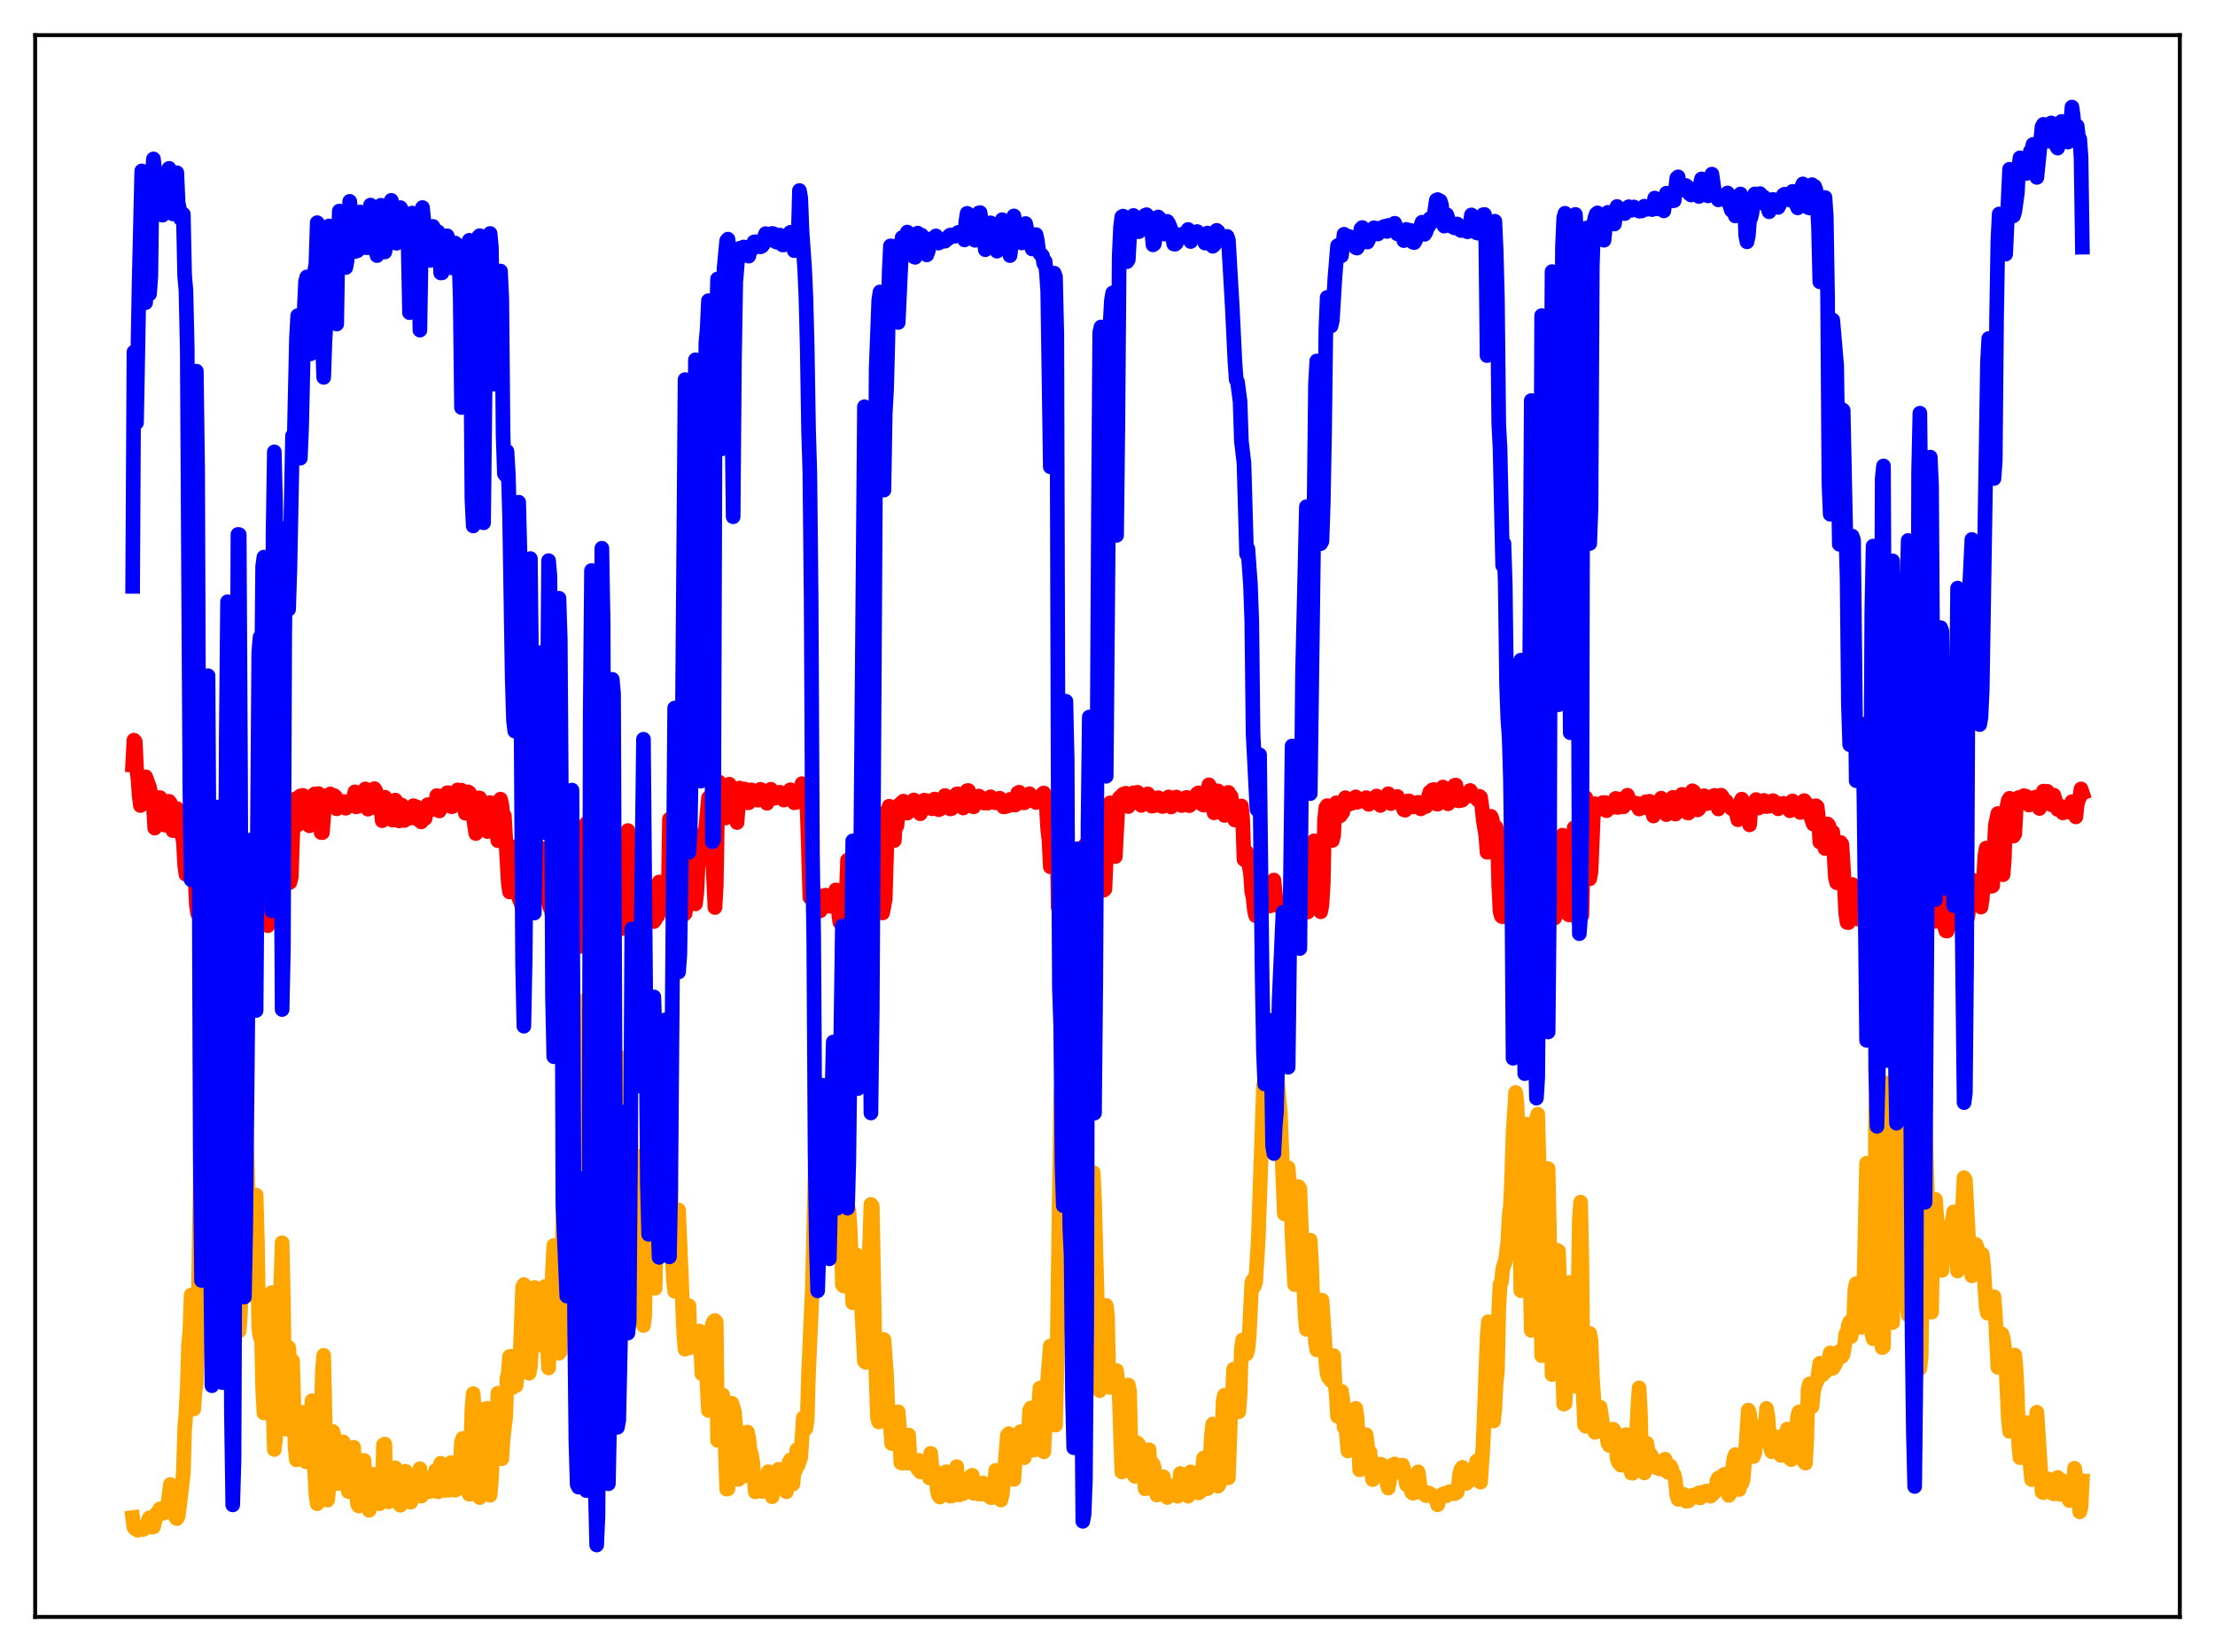 <?xml version="1.0" encoding="utf-8" standalone="no"?>
<!DOCTYPE svg PUBLIC "-//W3C//DTD SVG 1.1//EN"
  "http://www.w3.org/Graphics/SVG/1.1/DTD/svg11.dtd">
<svg xmlns:xlink="http://www.w3.org/1999/xlink" width="453.6pt" height="338.4pt" viewBox="0 0 453.6 338.4" xmlns="http://www.w3.org/2000/svg" version="1.1">
 <defs>
  <style type="text/css">*{stroke-linejoin: round; stroke-linecap: butt}</style>
 </defs>
 <g id="figure_1">
  <g id="patch_1">
   <path d="M 0 338.4 
L 453.6 338.4 
L 453.6 0 
L 0 0 
z
" style="fill: #ffffff"/>
  </g>
  <g id="axes_1">
   <g id="patch_2">
    <path d="M 7.2 331.2 
L 446.4 331.2 
L 446.4 7.2 
L 7.2 7.2 
z
" style="fill: #ffffff"/>
   </g>
   <g id="matplotlib.axis_1"/>
   <g id="matplotlib.axis_2"/>
   <g id="line2d_1">
    <path d="M 27.164 310.852 
L 27.43 312.881 
L 27.696 313.178 
L 27.962 313.253 
L 28.228 313.454 
L 28.495 313.112 
L 28.761 312.989 
L 29.027 313.278 
L 29.293 313.298 
L 29.559 313.163 
L 29.825 312.82 
L 30.092 312.846 
L 30.358 311.417 
L 30.624 310.887 
L 30.89 311.155 
L 31.156 312.806 
L 31.423 312.772 
L 31.689 311.77 
L 31.955 310.103 
L 32.221 310.521 
L 32.487 309.554 
L 32.753 309.075 
L 33.02 309.584 
L 33.286 309.193 
L 33.552 309.951 
L 33.818 308.804 
L 34.084 308.358 
L 34.351 308.485 
L 34.883 304.073 
L 35.149 305.893 
L 35.415 306.367 
L 35.681 307.91 
L 35.948 310.744 
L 36.214 311.064 
L 36.48 310.625 
L 37.012 306.412 
L 37.545 301.793 
L 37.811 292.862 
L 38.077 289.361 
L 38.343 284.383 
L 38.609 275.546 
L 38.876 272.743 
L 39.142 265.252 
L 39.674 288.614 
L 39.94 285.146 
L 40.207 283.208 
L 40.473 275.296 
L 41.005 241.615 
L 41.271 226.534 
L 41.537 228.712 
L 42.336 263.399 
L 42.602 264.246 
L 42.868 252.94 
L 43.401 218.447 
L 43.667 216.169 
L 43.933 224.749 
L 44.199 244.936 
L 44.465 278.856 
L 44.732 276.098 
L 44.998 251.651 
L 45.264 238.659 
L 45.53 217.355 
L 45.796 220.183 
L 46.329 261.622 
L 46.595 272.647 
L 46.861 271.091 
L 47.127 250.325 
L 47.393 217.458 
L 47.66 201.757 
L 47.926 205.542 
L 48.458 266.032 
L 48.724 272.718 
L 48.991 272.597 
L 49.257 268.787 
L 49.523 256.767 
L 49.789 234.565 
L 50.055 228.433 
L 50.588 237.198 
L 51.386 263.489 
L 51.652 265.233 
L 52.185 255.308 
L 52.451 244.791 
L 52.717 254.484 
L 52.983 271.939 
L 53.249 273.82 
L 53.516 271.942 
L 53.782 284.33 
L 54.048 289.424 
L 54.314 280.15 
L 54.58 265.437 
L 54.847 266.082 
L 55.113 271.154 
L 55.645 264.78 
L 55.911 288.132 
L 56.177 296.909 
L 56.444 294.602 
L 56.71 275.027 
L 56.976 266.391 
L 57.242 266.697 
L 57.508 262.941 
L 57.775 254.555 
L 58.041 267.04 
L 58.307 285.798 
L 58.573 292.735 
L 59.105 276.012 
L 59.372 278.954 
L 59.638 279.148 
L 59.904 278.72 
L 60.436 296.507 
L 60.703 299.033 
L 61.235 293.589 
L 61.501 292.229 
L 61.767 289.859 
L 62.033 289.296 
L 62.3 295.909 
L 62.566 299.372 
L 62.832 299.471 
L 63.098 294.143 
L 63.364 292.624 
L 63.631 292.106 
L 63.897 286.908 
L 64.163 288.701 
L 64.429 301.302 
L 64.695 306.18 
L 64.961 308.014 
L 65.76 290.872 
L 66.026 280.708 
L 66.292 277.631 
L 66.825 302.596 
L 67.091 307.273 
L 67.357 304.841 
L 67.889 294.429 
L 68.156 293.202 
L 68.422 294.153 
L 68.688 298.79 
L 69.22 303.881 
L 69.487 303.053 
L 69.753 297.12 
L 70.285 295.355 
L 70.551 297.088 
L 71.084 303.927 
L 71.35 305.534 
L 71.616 305.17 
L 72.148 297.299 
L 72.415 296.449 
L 72.947 305.243 
L 73.213 308.077 
L 73.479 308.495 
L 73.745 307.378 
L 74.012 305.021 
L 74.278 300.779 
L 74.544 299.136 
L 74.81 303.028 
L 75.076 303.489 
L 75.343 307.374 
L 75.609 309.353 
L 76.141 306.508 
L 76.407 303.582 
L 76.673 301.984 
L 76.94 302.897 
L 77.206 302.865 
L 77.738 308.016 
L 78.004 307.136 
L 78.271 305.61 
L 78.537 295.931 
L 78.803 295.801 
L 79.069 305.818 
L 79.335 307.017 
L 79.601 307.649 
L 80.134 306.354 
L 80.666 301.283 
L 80.932 300.645 
L 81.199 305.649 
L 81.465 307.217 
L 81.997 308.326 
L 82.529 305.706 
L 82.796 301.49 
L 83.062 301.359 
L 83.328 303.064 
L 83.594 305.632 
L 83.86 303.608 
L 84.127 307.69 
L 84.925 304.999 
L 85.191 302.868 
L 85.457 305.227 
L 85.724 305.895 
L 85.99 300.848 
L 86.256 306.464 
L 86.788 305.694 
L 87.055 302.676 
L 87.321 302.728 
L 87.587 305.622 
L 87.853 305.48 
L 88.119 304.662 
L 88.652 305.415 
L 88.918 305.117 
L 89.184 301.212 
L 89.45 301.843 
L 89.716 305.584 
L 89.983 304.679 
L 90.249 299.721 
L 90.515 301.7 
L 90.781 304.894 
L 91.047 305.299 
L 91.313 302.896 
L 91.58 302.095 
L 91.846 305.25 
L 92.112 304.725 
L 92.378 299.597 
L 92.911 304.883 
L 93.177 305.266 
L 93.443 304.58 
L 93.709 302.88 
L 93.975 304.894 
L 94.508 295.365 
L 94.774 294.636 
L 95.04 298.679 
L 95.306 297.781 
L 95.572 299.857 
L 95.839 303.918 
L 96.105 306.086 
L 96.637 288.664 
L 96.903 285.458 
L 97.169 289.438 
L 97.436 288.434 
L 97.968 306.367 
L 98.234 306.753 
L 98.5 300.582 
L 98.767 290.254 
L 99.033 288.66 
L 99.299 291.234 
L 99.565 292.568 
L 99.831 288.465 
L 100.097 304.785 
L 100.364 306.269 
L 100.63 303.088 
L 101.162 292.288 
L 101.428 292.33 
L 101.695 292.149 
L 101.961 285.382 
L 102.227 286.164 
L 102.493 298.57 
L 102.759 298.814 
L 103.025 294.696 
L 103.558 290.201 
L 103.824 282.377 
L 104.09 281.269 
L 104.356 277.855 
L 104.623 277.802 
L 104.889 284.243 
L 105.155 283.24 
L 105.421 280.901 
L 105.687 283.815 
L 105.953 281.153 
L 106.22 281.519 
L 106.486 278.331 
L 107.018 263.643 
L 107.284 263.127 
L 107.817 279.873 
L 108.083 279.228 
L 108.349 281.285 
L 108.615 279.933 
L 108.881 275.553 
L 109.148 267.668 
L 109.414 263.708 
L 109.68 275.196 
L 109.946 274.504 
L 110.212 275.518 
L 110.479 271.323 
L 110.745 272.672 
L 111.011 272.255 
L 111.543 263.535 
L 111.809 266.758 
L 112.076 275.866 
L 112.342 280.206 
L 112.608 271.133 
L 112.874 269.347 
L 113.14 260.294 
L 113.407 255.123 
L 113.673 255.256 
L 113.939 257.881 
L 114.205 271.46 
L 114.471 277.196 
L 114.737 276.849 
L 115.536 236.058 
L 115.802 229.743 
L 116.068 229.717 
L 116.335 240.666 
L 116.601 258.247 
L 116.867 267.219 
L 117.133 267.295 
L 117.665 233.401 
L 117.932 215.515 
L 118.198 212.503 
L 118.464 213.646 
L 118.73 219.958 
L 118.996 231.634 
L 119.263 238.005 
L 119.529 221.259 
L 120.061 204.688 
L 120.327 216.463 
L 120.593 233.924 
L 120.86 271.737 
L 121.126 276.857 
L 121.392 268.974 
L 121.658 217.05 
L 121.924 204.762 
L 122.191 202.058 
L 122.457 206.091 
L 122.723 227.457 
L 122.989 269.963 
L 123.255 279.896 
L 123.521 276.439 
L 124.054 210.573 
L 124.32 205.664 
L 124.586 209.57 
L 124.852 220.344 
L 125.385 266.122 
L 125.651 265.785 
L 126.183 221.977 
L 126.449 216.202 
L 126.716 216.543 
L 127.248 219.9 
L 127.514 220.031 
L 127.78 223.015 
L 128.047 223.4 
L 128.313 224.243 
L 128.579 230.722 
L 128.845 231.147 
L 129.111 223.908 
L 129.377 241.66 
L 129.644 241.428 
L 129.91 242.087 
L 130.176 238.255 
L 130.442 236.798 
L 131.241 252.347 
L 131.773 271.512 
L 132.039 269.365 
L 132.572 229.747 
L 132.838 222.464 
L 133.104 226.32 
L 133.903 262.614 
L 134.169 263.888 
L 134.701 237.965 
L 134.967 229.315 
L 135.233 235.041 
L 135.766 254.503 
L 136.032 252.08 
L 136.564 240.01 
L 136.831 234.284 
L 137.097 231.238 
L 137.629 256.348 
L 137.895 262.01 
L 138.161 264.495 
L 138.428 263.356 
L 138.96 247.852 
L 140.025 273.249 
L 140.291 276.367 
L 140.557 274.93 
L 140.823 268.238 
L 141.089 267.464 
L 141.356 276.066 
L 141.622 274.146 
L 141.888 273.956 
L 142.154 274.271 
L 142.42 275.438 
L 142.687 275.412 
L 142.953 274.456 
L 143.219 272.643 
L 143.485 276.112 
L 143.751 281.416 
L 144.017 281.184 
L 144.284 278.683 
L 144.55 279.079 
L 145.082 288.921 
L 145.615 273.415 
L 145.881 271.212 
L 146.147 270.694 
L 146.413 270.474 
L 146.679 270.848 
L 146.945 295.035 
L 147.212 294.609 
L 147.478 288.28 
L 147.744 289.462 
L 148.01 285.735 
L 148.276 289.135 
L 148.809 305.03 
L 149.075 304.957 
L 149.341 300.027 
L 149.607 288.878 
L 149.873 287.429 
L 150.406 289.224 
L 150.938 295.436 
L 151.204 303.039 
L 151.737 299.384 
L 152.003 298.59 
L 152.269 298.448 
L 152.535 302.294 
L 152.801 301.561 
L 153.068 293.332 
L 153.334 294.608 
L 153.6 296.964 
L 153.866 297.922 
L 154.132 299.34 
L 154.665 305.586 
L 154.931 304.325 
L 155.197 305.215 
L 155.729 304.783 
L 155.996 305.507 
L 156.262 303.808 
L 156.528 304.053 
L 156.794 304.735 
L 157.06 303.81 
L 157.327 301.455 
L 157.593 303.023 
L 157.859 305.96 
L 158.125 306.581 
L 158.657 302.16 
L 159.19 304.218 
L 159.456 300.952 
L 159.722 301.008 
L 159.988 304.157 
L 160.255 302.495 
L 160.521 301.556 
L 160.787 301.824 
L 161.053 305.567 
L 161.585 299.526 
L 161.852 299.041 
L 162.118 302.444 
L 162.384 303.989 
L 162.65 300.798 
L 162.916 301.181 
L 163.183 296.964 
L 163.449 300.128 
L 163.981 298.469 
L 164.513 290.415 
L 165.046 292.595 
L 165.312 290.604 
L 165.578 281.168 
L 166.377 263.349 
L 167.175 228.964 
L 167.441 230.289 
L 167.708 230.402 
L 167.974 226.799 
L 168.24 226.749 
L 168.772 233.305 
L 169.305 226.004 
L 169.837 232.817 
L 170.103 232.73 
L 170.636 244.821 
L 170.902 245.175 
L 171.434 229.541 
L 171.7 228.203 
L 172.233 250.131 
L 172.499 263.114 
L 172.765 263.419 
L 173.564 247.576 
L 173.83 247.93 
L 174.096 251.454 
L 174.628 266.859 
L 174.895 264.829 
L 175.161 257.485 
L 175.427 257.058 
L 175.693 260.889 
L 175.959 262.98 
L 176.225 263.728 
L 177.024 278.833 
L 177.29 279.062 
L 178.355 246.693 
L 178.621 247.005 
L 179.153 274.442 
L 179.686 290.305 
L 179.952 291.261 
L 180.484 283.093 
L 180.751 274.723 
L 181.017 274.39 
L 181.549 281.489 
L 181.815 288.394 
L 182.081 291.569 
L 182.348 292.331 
L 182.614 295.697 
L 182.88 292.551 
L 183.146 292.515 
L 183.412 294.876 
L 183.679 289.845 
L 183.945 289.183 
L 184.211 292.87 
L 184.477 299.608 
L 184.743 299.716 
L 185.276 298.468 
L 185.542 299.268 
L 185.808 299.697 
L 186.074 293.937 
L 186.34 298.687 
L 186.607 299.727 
L 186.873 299.622 
L 187.139 299.295 
L 187.405 299.318 
L 187.671 299.684 
L 187.937 300.906 
L 188.204 299.128 
L 188.47 301.507 
L 188.736 300.579 
L 189.002 300.393 
L 189.268 301.283 
L 189.535 300.248 
L 189.801 300.389 
L 190.067 301.121 
L 190.333 302.726 
L 190.599 297.687 
L 190.865 300.999 
L 191.132 302.138 
L 191.664 301.495 
L 191.93 305.315 
L 192.196 306.293 
L 192.463 306.648 
L 192.729 303.871 
L 193.261 304.858 
L 193.527 302.548 
L 193.793 301.455 
L 194.06 305.18 
L 194.326 306.205 
L 194.592 306.468 
L 194.858 306.445 
L 195.124 306.005 
L 195.391 304.433 
L 195.657 301.321 
L 195.923 300.413 
L 196.189 305.056 
L 196.455 306.226 
L 196.721 303.66 
L 196.988 305.444 
L 197.254 305.95 
L 197.786 304.749 
L 198.052 303.667 
L 198.585 305.358 
L 198.851 302.323 
L 199.117 302.192 
L 199.383 305.884 
L 199.649 305.175 
L 199.916 304.951 
L 200.182 305.292 
L 200.448 306.031 
L 200.714 305.879 
L 200.98 306.036 
L 201.247 303.753 
L 201.513 306.041 
L 201.779 305.348 
L 202.045 305.325 
L 202.311 305.447 
L 202.577 305.96 
L 202.844 306.749 
L 203.11 306.767 
L 203.376 306.274 
L 203.642 304.705 
L 203.908 301.182 
L 204.175 301.322 
L 204.441 304.939 
L 204.973 307.261 
L 205.239 306.158 
L 205.505 303.696 
L 206.304 293.976 
L 206.57 293.67 
L 206.836 296.852 
L 207.103 301.71 
L 207.369 301.501 
L 207.635 303.038 
L 207.901 298.917 
L 208.167 299.086 
L 208.433 298.591 
L 208.966 293.254 
L 209.232 296.41 
L 209.498 297.889 
L 209.764 298.583 
L 210.031 296.613 
L 210.297 295.858 
L 210.563 296.209 
L 210.829 288.978 
L 211.095 288.411 
L 211.361 290.567 
L 211.628 297.072 
L 211.894 294.609 
L 212.426 292.466 
L 212.959 284.325 
L 213.225 285.181 
L 213.491 289.552 
L 213.757 297.387 
L 214.289 285.908 
L 215.088 275.698 
L 215.354 278.734 
L 215.887 291.117 
L 216.153 291.917 
L 216.419 281.642 
L 217.217 224.727 
L 217.484 221.291 
L 217.75 228.254 
L 218.016 264.738 
L 218.282 271.735 
L 218.548 268.586 
L 218.815 249.261 
L 219.081 216.486 
L 219.347 211.466 
L 219.613 209.215 
L 219.879 212.045 
L 220.145 228.347 
L 220.412 260.783 
L 220.678 265.931 
L 220.944 253.458 
L 221.21 214.905 
L 222.009 198.012 
L 222.275 204.557 
L 222.807 264.703 
L 223.073 273.199 
L 223.34 266.92 
L 223.872 240.181 
L 224.138 245.568 
L 225.203 284.851 
L 226.001 277.522 
L 226.268 271.016 
L 226.534 267.39 
L 226.8 269.423 
L 227.066 282.676 
L 227.332 284.187 
L 227.599 282.733 
L 227.865 283.168 
L 228.131 281 
L 228.397 281.156 
L 228.663 280.737 
L 229.196 285.618 
L 229.728 301.499 
L 229.994 301.431 
L 230.26 300.42 
L 230.527 287.928 
L 230.793 284.604 
L 231.059 283.698 
L 231.325 285.018 
L 231.591 296.45 
L 231.857 300.411 
L 232.124 301.974 
L 232.39 302.401 
L 232.656 300.849 
L 232.922 295.563 
L 233.188 295.891 
L 233.455 297.454 
L 233.721 300.433 
L 233.987 300.551 
L 234.253 301.947 
L 234.519 304.961 
L 234.785 303.987 
L 235.052 301.347 
L 235.318 296.952 
L 235.584 301.196 
L 236.116 299.839 
L 236.383 300.664 
L 236.649 305.385 
L 236.915 306.24 
L 237.447 305.139 
L 237.713 303.51 
L 238.246 302.494 
L 238.778 306.462 
L 239.044 306.74 
L 239.311 306.416 
L 239.577 305.915 
L 239.843 305.654 
L 240.109 304.693 
L 240.375 304.306 
L 240.908 306.317 
L 241.174 306.498 
L 241.44 306.096 
L 241.706 301.82 
L 242.239 305.228 
L 242.505 304.577 
L 242.771 305.08 
L 243.037 306.07 
L 243.303 306.471 
L 243.836 301.493 
L 244.102 301.864 
L 244.368 305.025 
L 244.634 303.206 
L 245.167 305.286 
L 245.433 305.81 
L 245.699 305.662 
L 245.965 301.612 
L 246.231 300.95 
L 246.497 298.64 
L 246.764 299.104 
L 247.03 304.407 
L 247.296 304.932 
L 247.562 303.294 
L 248.095 293.837 
L 248.361 291.689 
L 248.627 292.502 
L 248.893 299.573 
L 249.425 304.412 
L 249.692 304.047 
L 249.958 297.091 
L 250.224 293.683 
L 250.49 286.942 
L 250.756 285.786 
L 251.023 295.377 
L 251.555 302.698 
L 252.087 287.87 
L 252.353 286.726 
L 252.62 280.47 
L 252.886 281.866 
L 253.152 284.512 
L 253.418 288.432 
L 253.684 289.18 
L 253.951 285.662 
L 254.217 276.186 
L 254.483 274.45 
L 254.749 275.242 
L 255.015 277.479 
L 255.281 277.326 
L 255.548 276.385 
L 255.814 273.692 
L 256.346 262.766 
L 256.612 262.173 
L 256.879 263.402 
L 257.145 262.506 
L 257.677 253.873 
L 258.742 222.644 
L 259.274 218.841 
L 259.54 218.954 
L 260.073 220.169 
L 260.339 220.367 
L 260.871 212.21 
L 261.67 222.141 
L 262.202 227.994 
L 263.001 248.633 
L 263.267 247.808 
L 263.533 242.178 
L 263.799 239.177 
L 264.332 245.618 
L 264.598 253.169 
L 265.13 263.136 
L 265.396 262.865 
L 265.929 243.063 
L 266.195 243.517 
L 266.727 257.702 
L 267.26 269.371 
L 267.526 272.299 
L 267.792 269.275 
L 268.058 259.165 
L 268.324 254.026 
L 268.591 258.934 
L 268.857 266.797 
L 269.389 274.92 
L 269.655 276.509 
L 269.921 275.783 
L 270.454 266.3 
L 270.72 266.315 
L 271.252 273.855 
L 271.519 279.066 
L 271.785 281.413 
L 272.051 282.15 
L 272.317 282.093 
L 272.583 282.81 
L 272.849 282.289 
L 273.116 277.68 
L 273.382 283.347 
L 273.648 285.762 
L 273.914 290.107 
L 274.447 285.295 
L 274.713 284.975 
L 274.979 286.787 
L 275.245 292.347 
L 275.511 291.42 
L 276.044 297.21 
L 276.31 296.414 
L 276.576 294.177 
L 276.842 290.805 
L 277.108 290.436 
L 277.641 288.473 
L 277.907 290.316 
L 278.173 294.305 
L 278.439 301.079 
L 278.972 300.125 
L 279.238 300.03 
L 279.504 298.668 
L 279.77 293.879 
L 280.036 295.958 
L 280.303 299.597 
L 280.569 297.472 
L 280.835 301.464 
L 281.101 303.08 
L 281.367 300.898 
L 281.633 301.69 
L 281.9 301.567 
L 282.166 301.853 
L 282.432 300.259 
L 282.698 299.894 
L 282.964 300.031 
L 283.231 300.48 
L 283.497 300.346 
L 283.763 300.489 
L 284.029 303.741 
L 284.295 304.814 
L 285.094 300.125 
L 285.36 300.059 
L 285.626 299.854 
L 285.892 300.434 
L 286.159 300.544 
L 286.425 301.531 
L 286.691 300.49 
L 286.957 300.174 
L 287.223 300.108 
L 287.489 301.002 
L 288.022 304.105 
L 288.288 304.293 
L 288.82 303.715 
L 289.087 305.647 
L 289.353 305.877 
L 289.619 305.776 
L 289.885 305.466 
L 290.417 301.477 
L 290.95 305.423 
L 291.482 305.973 
L 291.748 306.055 
L 292.015 306.355 
L 292.281 306.304 
L 292.547 305.775 
L 293.345 306.299 
L 293.612 306.399 
L 293.878 306.663 
L 294.41 308.238 
L 294.943 306.539 
L 295.475 306.021 
L 295.741 305.937 
L 296.273 306.368 
L 296.806 305.548 
L 297.338 305.504 
L 297.604 305.857 
L 297.871 305.959 
L 298.403 305.686 
L 298.669 304.143 
L 298.935 301.887 
L 299.201 300.926 
L 299.468 300.551 
L 299.734 301.088 
L 300 303.528 
L 300.266 303.877 
L 300.532 302.025 
L 300.799 301.634 
L 301.065 301.967 
L 301.331 303.157 
L 301.597 301.471 
L 301.863 300.737 
L 302.129 300.779 
L 302.396 299.312 
L 302.662 299.099 
L 302.928 303.298 
L 303.194 303.601 
L 303.727 295.747 
L 304.525 274.252 
L 304.791 270.732 
L 305.324 284.833 
L 305.59 289.678 
L 305.856 291.079 
L 306.122 288.505 
L 306.388 283.176 
L 306.655 280.885 
L 306.921 268.388 
L 307.187 263.078 
L 307.453 262.71 
L 307.719 260.12 
L 307.985 259.056 
L 308.252 258.48 
L 308.784 254.318 
L 309.05 249.006 
L 309.316 246.915 
L 309.583 240.917 
L 309.849 232.3 
L 310.381 223.773 
L 310.647 225.81 
L 310.913 232.696 
L 311.446 264.373 
L 311.712 260.971 
L 311.978 251.219 
L 312.244 237.109 
L 312.511 230.25 
L 312.777 233.462 
L 313.575 272.502 
L 313.841 270.272 
L 314.64 229.141 
L 314.906 228.242 
L 315.172 238.303 
L 315.705 277.682 
L 315.971 274.908 
L 316.769 240.594 
L 317.036 239.371 
L 317.568 265.798 
L 317.834 281.57 
L 318.1 278.094 
L 318.367 265.658 
L 318.899 256.109 
L 319.165 256.253 
L 320.23 287.624 
L 320.496 287.485 
L 320.762 282.916 
L 321.028 271.331 
L 321.295 264.839 
L 321.561 262.666 
L 321.827 267.171 
L 322.359 283.473 
L 322.625 283.951 
L 322.892 283.696 
L 323.424 249.765 
L 323.69 246.239 
L 323.956 259.497 
L 324.223 285.166 
L 324.489 291.863 
L 324.755 292.17 
L 325.021 283.152 
L 325.553 273.13 
L 325.82 274.524 
L 326.086 281.954 
L 326.352 285.836 
L 326.618 293.385 
L 327.151 290.719 
L 327.417 288.395 
L 327.683 288.217 
L 328.215 291.762 
L 328.481 293.041 
L 328.748 293.73 
L 329.014 293.967 
L 329.28 295.563 
L 329.546 296.071 
L 329.812 295.373 
L 330.079 295.695 
L 330.345 292.745 
L 330.611 293.125 
L 330.877 294.105 
L 331.143 298.643 
L 331.409 299.514 
L 331.942 300.118 
L 332.208 299.961 
L 332.74 293.987 
L 333.007 293.849 
L 333.273 294.046 
L 333.805 300.846 
L 334.071 301.733 
L 334.337 301.772 
L 334.604 301.316 
L 334.87 299.129 
L 335.402 288.258 
L 335.668 284.275 
L 335.935 289.504 
L 336.201 299.869 
L 336.733 301.711 
L 336.999 299.769 
L 337.265 295.639 
L 337.532 297.867 
L 337.798 298.543 
L 338.064 297.964 
L 338.863 299.948 
L 339.129 300.613 
L 339.927 300.91 
L 340.193 300.448 
L 340.46 300.252 
L 340.726 299.057 
L 340.992 298.893 
L 341.524 301.55 
L 341.791 301.212 
L 342.057 300.265 
L 342.323 300.787 
L 342.589 302.032 
L 342.855 302.068 
L 343.121 303.475 
L 343.388 306.291 
L 343.654 307.115 
L 343.92 306.923 
L 344.452 306.056 
L 344.719 306.074 
L 345.251 307.492 
L 345.783 307.444 
L 346.049 307.092 
L 346.316 306.472 
L 346.582 306.268 
L 346.848 306.303 
L 347.114 306.676 
L 347.38 306.544 
L 347.647 306.009 
L 347.913 305.763 
L 348.179 306.831 
L 348.711 305.96 
L 348.977 305.601 
L 349.244 305.442 
L 349.51 305.416 
L 350.308 306.475 
L 350.575 306.129 
L 350.841 305.992 
L 351.107 305.67 
L 351.373 304.935 
L 351.639 303.188 
L 351.905 302.737 
L 352.172 302.969 
L 352.438 303.926 
L 352.704 304.063 
L 352.97 302.087 
L 353.236 301.958 
L 353.503 302.842 
L 353.769 305.701 
L 354.035 306.31 
L 354.301 305.944 
L 354.567 304.515 
L 354.833 300.616 
L 355.1 298.586 
L 355.366 297.95 
L 355.632 299.593 
L 356.164 305.097 
L 356.431 304.121 
L 356.697 303.858 
L 356.963 303.128 
L 357.495 296.765 
L 358.028 288.839 
L 358.294 289.632 
L 358.56 292.966 
L 358.826 294.354 
L 359.092 298.361 
L 359.359 297.534 
L 359.625 294.014 
L 360.157 292.203 
L 360.689 294.63 
L 360.956 294.501 
L 361.222 295.031 
L 361.488 292.79 
L 361.754 288.511 
L 362.02 289.979 
L 362.553 296.579 
L 362.819 297.362 
L 363.085 297.058 
L 363.351 294.391 
L 363.617 294.293 
L 363.884 294.943 
L 364.15 296.267 
L 364.416 296.838 
L 364.682 298.109 
L 364.948 297.151 
L 365.747 293.517 
L 366.013 292.714 
L 366.279 296.761 
L 366.545 298.761 
L 366.812 298.978 
L 367.078 298.685 
L 367.876 293.199 
L 368.143 290.062 
L 368.409 289.197 
L 368.941 294.454 
L 369.207 296.213 
L 369.473 299.448 
L 369.74 299.703 
L 370.006 294.511 
L 370.272 284.657 
L 370.538 283.493 
L 370.804 284.901 
L 371.071 288.124 
L 371.337 285.413 
L 371.603 284.048 
L 371.869 283.275 
L 372.135 282.848 
L 372.668 279.243 
L 372.934 280.14 
L 373.2 281.625 
L 373.999 280.793 
L 374.265 279.834 
L 374.797 277.129 
L 375.063 278.411 
L 375.329 280.281 
L 375.862 279.438 
L 376.394 278.116 
L 376.66 276.822 
L 377.193 277.845 
L 377.459 277.396 
L 377.725 275.783 
L 377.991 273.236 
L 378.257 273.284 
L 378.524 271.463 
L 378.79 270.783 
L 379.056 273.799 
L 379.588 270.564 
L 379.855 264.085 
L 380.121 262.934 
L 380.387 267.803 
L 381.185 271.895 
L 381.452 270.556 
L 381.718 262.343 
L 382.25 238.266 
L 382.516 239.329 
L 382.783 243.236 
L 383.315 273.235 
L 383.581 274.219 
L 383.847 261.554 
L 384.113 227.007 
L 384.38 221.144 
L 384.912 240.116 
L 385.444 276.051 
L 385.711 275.854 
L 385.977 258.688 
L 386.243 229.012 
L 386.509 221.837 
L 387.041 243.571 
L 387.308 264.378 
L 387.574 270.901 
L 387.84 253.539 
L 388.106 228.712 
L 388.372 221.661 
L 388.639 221.833 
L 389.171 233.422 
L 389.437 237.937 
L 389.703 247.954 
L 389.969 251.986 
L 390.236 257.987 
L 390.502 267.077 
L 390.768 269.373 
L 391.034 266.542 
L 391.567 195.768 
L 391.833 187.805 
L 392.099 194.761 
L 392.365 217.686 
L 392.631 256.83 
L 392.897 276.288 
L 393.164 280.307 
L 393.43 277.774 
L 393.962 232.69 
L 394.228 229.636 
L 395.027 255.107 
L 395.293 268.195 
L 395.559 268.776 
L 395.825 253.922 
L 396.092 246.493 
L 396.358 245.682 
L 396.89 252.828 
L 397.156 251.855 
L 397.689 260.217 
L 398.221 251.441 
L 398.487 251.567 
L 399.02 253.836 
L 399.552 251.814 
L 400.084 248.22 
L 400.351 249.976 
L 400.883 260.352 
L 401.149 256.537 
L 401.415 254.606 
L 401.948 246.654 
L 402.214 241.229 
L 402.48 241.652 
L 403.279 256.482 
L 403.545 257.041 
L 403.811 261.336 
L 404.077 260.838 
L 404.343 255.866 
L 404.609 254.874 
L 404.876 255.484 
L 405.408 260.392 
L 405.674 257.574 
L 405.94 256.923 
L 406.207 259.35 
L 406.739 267.766 
L 407.005 268.978 
L 407.271 267.05 
L 407.537 266.205 
L 407.804 265.804 
L 408.07 265.788 
L 408.336 265.6 
L 408.602 268.97 
L 409.135 280.086 
L 409.401 279.287 
L 409.667 279.813 
L 409.933 273.209 
L 410.199 273.988 
L 410.465 275.677 
L 410.732 279.04 
L 411.264 290.283 
L 411.53 293.214 
L 412.329 279.315 
L 412.595 277.556 
L 412.861 280.454 
L 413.127 285.761 
L 413.393 295.736 
L 413.66 298.577 
L 413.926 298.585 
L 414.192 297.554 
L 414.458 295.668 
L 414.724 294.955 
L 414.991 291.402 
L 415.257 292.437 
L 415.789 300.664 
L 416.055 303.07 
L 416.321 301.237 
L 416.854 291.943 
L 417.12 289.278 
L 418.185 305.625 
L 418.451 305.754 
L 418.983 304.536 
L 419.249 302.98 
L 419.516 302.934 
L 419.782 303.506 
L 420.048 305.291 
L 420.314 305.897 
L 420.58 305.994 
L 420.847 305.155 
L 421.113 303.351 
L 421.379 302.629 
L 421.645 304.898 
L 421.911 306.106 
L 422.444 303.343 
L 422.71 303.803 
L 422.976 305.266 
L 423.508 306.46 
L 423.775 307.362 
L 424.041 307.309 
L 424.573 304.603 
L 424.839 300.747 
L 425.105 302.522 
L 425.372 307.253 
L 425.638 307.128 
L 425.904 309.686 
L 426.17 308.661 
L 426.436 303.332 
L 426.436 303.332 
" clip-path="url(#pb235b53c41)" style="fill: none; stroke: #ffa500; stroke-width: 3; stroke-linecap: square"/>
   </g>
   <g id="line2d_2">
    <path d="M 27.164 156.698 
L 27.43 151.607 
L 27.696 151.914 
L 27.962 157.403 
L 28.228 159.225 
L 28.495 162.978 
L 28.761 165.002 
L 29.027 163.74 
L 29.293 164.681 
L 29.559 160.708 
L 29.825 159.114 
L 30.624 161.283 
L 31.423 165.266 
L 31.689 169.622 
L 31.955 167.18 
L 32.221 163.418 
L 32.487 163.758 
L 32.753 163.359 
L 33.02 163.669 
L 33.818 169.033 
L 34.084 167.877 
L 34.351 165.028 
L 34.617 164.133 
L 34.883 164.499 
L 35.149 166.034 
L 35.415 170.148 
L 35.681 169.906 
L 36.214 165.614 
L 36.48 168.17 
L 37.545 172.265 
L 37.811 177.165 
L 38.077 179.108 
L 38.343 177.943 
L 38.609 179.097 
L 39.408 175.684 
L 39.674 175.908 
L 39.94 179.664 
L 40.207 185.379 
L 40.473 187.129 
L 40.739 187.202 
L 41.005 185.067 
L 41.271 175.86 
L 41.537 179.701 
L 41.804 186.672 
L 42.07 188.153 
L 42.336 188.226 
L 42.868 186.072 
L 43.135 180.971 
L 43.401 169.414 
L 43.933 186.393 
L 44.199 186.535 
L 44.465 169.611 
L 44.732 168.578 
L 44.998 184.14 
L 45.264 184.665 
L 45.53 182.959 
L 46.329 188.332 
L 46.861 182.274 
L 47.127 184.248 
L 47.66 169.218 
L 48.192 186.952 
L 48.458 183.851 
L 48.724 183.463 
L 48.991 183.364 
L 49.257 181.003 
L 49.523 182.41 
L 49.789 177.257 
L 50.055 179.635 
L 50.321 187.447 
L 50.588 188.355 
L 50.854 190.522 
L 51.12 190.647 
L 51.652 182.347 
L 51.919 181.211 
L 52.185 183.159 
L 52.451 188.496 
L 52.717 189.855 
L 53.249 184.081 
L 53.782 169.85 
L 54.048 169.655 
L 54.314 173.936 
L 54.847 189.615 
L 55.379 186.99 
L 55.645 181.609 
L 55.911 168.46 
L 56.177 166.84 
L 56.444 167.336 
L 56.71 175.589 
L 56.976 188.094 
L 57.242 189.026 
L 57.508 187.668 
L 57.775 185.214 
L 58.041 178.962 
L 58.307 168.206 
L 58.573 166.733 
L 58.839 170.783 
L 59.105 178.198 
L 59.372 180.746 
L 59.638 179.75 
L 60.17 164.58 
L 60.436 163.654 
L 60.703 163.601 
L 60.969 168.974 
L 61.235 164.505 
L 61.501 163.031 
L 61.767 163.741 
L 62.033 162.922 
L 62.566 164.038 
L 63.098 166.502 
L 63.364 169.158 
L 63.897 163.933 
L 64.163 163.036 
L 64.429 162.622 
L 64.695 163.961 
L 64.961 163.408 
L 65.228 162.555 
L 65.494 164.825 
L 65.76 170.533 
L 66.026 170.548 
L 66.559 163.517 
L 66.825 164.829 
L 67.357 162.766 
L 67.623 162.625 
L 67.889 163.889 
L 68.156 164.58 
L 68.422 162.962 
L 68.688 163.182 
L 68.954 165.673 
L 69.22 164.538 
L 69.487 164.71 
L 69.753 165.38 
L 70.019 165.265 
L 70.285 164.162 
L 70.551 164.219 
L 70.817 165.56 
L 71.084 165.325 
L 71.35 164.705 
L 71.616 165.061 
L 71.882 164.92 
L 72.148 164.378 
L 72.681 162.196 
L 72.947 165.284 
L 73.213 165.203 
L 73.479 163.64 
L 73.745 162.933 
L 74.012 163.365 
L 74.278 163.336 
L 74.544 162.741 
L 74.81 161.594 
L 75.343 165.753 
L 75.609 165.09 
L 75.875 164.082 
L 76.141 163.716 
L 76.407 161.727 
L 76.673 161.543 
L 76.94 161.95 
L 77.472 165.759 
L 77.738 164.732 
L 78.004 165.369 
L 78.271 168.113 
L 78.803 163.287 
L 79.069 163.635 
L 79.335 165.537 
L 79.601 164.651 
L 79.868 164.407 
L 80.134 165.626 
L 80.4 167.988 
L 80.666 166.866 
L 80.932 163.883 
L 81.199 164.21 
L 81.465 167.46 
L 81.731 168.161 
L 82.263 164.902 
L 82.529 166.177 
L 82.796 168.072 
L 83.062 167.532 
L 83.328 165.766 
L 83.594 166.343 
L 83.86 167.614 
L 84.127 167.418 
L 84.393 165.393 
L 84.659 165.029 
L 84.925 165.413 
L 85.191 165.215 
L 85.457 165.885 
L 85.724 167.956 
L 85.99 167.856 
L 86.256 168.36 
L 86.522 167.251 
L 86.788 167.169 
L 87.055 167.65 
L 87.587 164.824 
L 87.853 165.854 
L 88.385 164.646 
L 88.918 165.808 
L 89.184 164.735 
L 89.45 162.957 
L 89.716 164.174 
L 89.983 166.111 
L 90.249 165.115 
L 90.515 163.423 
L 90.781 162.983 
L 91.047 163.605 
L 91.58 162.383 
L 91.846 162.368 
L 92.378 165.233 
L 92.644 165.226 
L 93.709 161.796 
L 93.975 162.066 
L 94.241 162.537 
L 94.508 161.857 
L 95.306 166.58 
L 95.839 162.196 
L 96.105 162.375 
L 96.371 164.981 
L 96.637 165.448 
L 97.436 170.736 
L 97.702 165.846 
L 97.968 163.417 
L 98.234 163.456 
L 98.5 168.404 
L 98.767 169.642 
L 99.033 167.467 
L 99.299 167.758 
L 99.831 170.324 
L 100.097 164.974 
L 100.364 164.398 
L 100.63 165.416 
L 100.896 167.198 
L 101.162 167.13 
L 101.428 168.169 
L 101.961 172.207 
L 102.493 163.695 
L 102.759 164.788 
L 103.025 167.354 
L 103.292 167.137 
L 104.09 180.941 
L 104.356 182.709 
L 104.623 179.903 
L 104.889 179.028 
L 105.155 176.808 
L 105.421 173.445 
L 106.22 183.867 
L 106.752 185.194 
L 107.018 186.158 
L 107.284 182.8 
L 107.551 177.073 
L 107.817 175.917 
L 108.083 180.192 
L 108.349 181.688 
L 108.881 178.067 
L 109.148 181.01 
L 109.414 179.883 
L 109.68 179.242 
L 110.212 182.414 
L 110.479 182.697 
L 111.011 181.76 
L 111.277 176.196 
L 111.543 173.82 
L 111.809 175.765 
L 112.342 184.959 
L 112.608 185.869 
L 112.874 186.139 
L 113.14 187.878 
L 113.407 188.65 
L 113.673 186.91 
L 113.939 181.295 
L 114.205 182.084 
L 114.737 191.151 
L 115.004 191.092 
L 115.27 189.686 
L 115.536 190.301 
L 115.802 186.094 
L 116.068 186.429 
L 116.601 192.256 
L 116.867 192.932 
L 117.133 192.284 
L 117.399 189.56 
L 117.665 188.211 
L 117.932 179.568 
L 118.198 183.994 
L 118.464 191.063 
L 118.73 193.04 
L 118.996 193.844 
L 119.263 193.63 
L 119.529 192.501 
L 119.795 183.603 
L 120.061 168.668 
L 120.593 191.782 
L 120.86 188.008 
L 121.126 188.164 
L 121.392 189.556 
L 121.658 192.296 
L 121.924 191.805 
L 122.191 184.54 
L 122.457 185.493 
L 122.723 190.667 
L 122.989 191.057 
L 123.255 188.315 
L 123.521 189.238 
L 123.788 191.339 
L 124.054 190.2 
L 124.32 179.936 
L 124.586 181.676 
L 124.852 188.409 
L 125.119 191.303 
L 125.385 191.664 
L 125.651 191.381 
L 125.917 190.367 
L 126.183 190.103 
L 126.449 183.764 
L 126.982 189.425 
L 127.248 190.228 
L 127.514 189.67 
L 127.78 189.888 
L 128.047 189.128 
L 128.313 185.937 
L 128.579 170.122 
L 129.111 189.157 
L 129.377 189.743 
L 129.644 195.987 
L 129.91 193.509 
L 130.176 186.914 
L 130.442 187.343 
L 130.708 182.127 
L 130.975 179.18 
L 131.507 190.189 
L 131.773 189.602 
L 132.039 187.168 
L 132.572 185.287 
L 132.838 181.974 
L 133.104 184.302 
L 133.37 185.221 
L 133.636 188.291 
L 133.903 188.775 
L 134.169 188.4 
L 134.435 186.673 
L 134.701 187.608 
L 134.967 180.667 
L 135.233 184.582 
L 135.5 184.756 
L 135.766 186.051 
L 136.032 186.297 
L 136.298 185.842 
L 136.564 185.814 
L 136.831 184.06 
L 137.097 167.785 
L 137.629 186.368 
L 137.895 188.249 
L 138.161 188.192 
L 138.694 184.879 
L 138.96 186.185 
L 139.492 178.439 
L 139.759 179.385 
L 140.025 187.364 
L 140.291 187.129 
L 140.823 184.148 
L 141.089 184.665 
L 141.888 171.34 
L 142.42 185.155 
L 142.687 183.007 
L 142.953 177.333 
L 143.485 174.454 
L 143.751 173.799 
L 144.017 170.701 
L 144.284 172.115 
L 145.082 163.443 
L 145.348 166.16 
L 145.615 172.191 
L 145.881 174.82 
L 146.413 185.89 
L 146.679 181.434 
L 146.945 165.519 
L 147.212 160.159 
L 147.478 163.814 
L 147.744 164.817 
L 148.276 165.695 
L 148.543 167.57 
L 148.809 163.081 
L 149.075 160.882 
L 149.341 160.623 
L 149.873 166.603 
L 150.406 163.651 
L 150.672 165.082 
L 150.938 168.48 
L 151.471 161.421 
L 152.003 161.903 
L 152.535 161.612 
L 152.801 161.79 
L 153.068 164.447 
L 153.334 164.429 
L 153.6 162.345 
L 153.866 161.783 
L 154.132 163.669 
L 154.931 163.723 
L 155.197 163.909 
L 155.463 162.165 
L 155.729 161.677 
L 155.996 161.82 
L 156.528 163.841 
L 156.794 163.896 
L 157.06 164.541 
L 157.327 163.589 
L 157.593 162.18 
L 157.859 161.67 
L 158.125 161.945 
L 158.391 162.532 
L 158.657 163.511 
L 159.19 163.233 
L 159.456 162.542 
L 159.722 162.271 
L 159.988 162.525 
L 160.255 163.426 
L 160.521 163.885 
L 160.787 163.287 
L 161.053 163.097 
L 161.319 163.162 
L 161.585 162.655 
L 161.852 161.76 
L 162.118 162.139 
L 162.65 164.442 
L 162.916 164.388 
L 163.183 163.764 
L 163.449 163.756 
L 163.715 163.965 
L 164.247 160.511 
L 164.513 162.682 
L 165.046 164.549 
L 165.312 166.227 
L 165.844 183.83 
L 166.111 181.591 
L 166.377 181.92 
L 166.643 182.433 
L 166.909 184.219 
L 167.175 184.48 
L 167.441 185.488 
L 167.708 185.841 
L 167.974 186.57 
L 168.506 185.483 
L 168.772 185.391 
L 169.039 183.353 
L 169.305 185.039 
L 169.571 185.59 
L 170.103 185.65 
L 170.902 184.886 
L 171.168 182.277 
L 171.967 188.879 
L 172.233 188.399 
L 172.765 185.933 
L 173.031 185.333 
L 173.297 183.221 
L 173.564 176.19 
L 173.83 184.632 
L 174.096 188.768 
L 174.362 188.977 
L 175.161 185.644 
L 175.427 181.535 
L 175.693 172.242 
L 175.959 175.337 
L 176.225 185.512 
L 176.492 187.769 
L 176.758 186.961 
L 177.024 183.621 
L 177.29 178.858 
L 177.556 178.616 
L 177.823 175.719 
L 178.089 182.381 
L 178.355 186.029 
L 178.621 185.926 
L 179.153 185.054 
L 179.42 170.181 
L 179.686 166.476 
L 179.952 167.171 
L 180.218 169.981 
L 180.484 176.571 
L 180.751 187.004 
L 181.283 184.145 
L 181.815 166.282 
L 182.081 165.142 
L 182.614 167.322 
L 182.88 171.631 
L 183.146 172.172 
L 183.412 168.001 
L 183.679 169.137 
L 183.945 166.336 
L 184.211 164.796 
L 185.009 164.096 
L 185.276 166.432 
L 185.542 165.881 
L 185.808 166.557 
L 186.074 166.248 
L 186.34 165.366 
L 186.607 165.294 
L 186.873 164.339 
L 187.139 163.85 
L 187.405 164.17 
L 188.204 166.326 
L 188.47 166.691 
L 188.736 166.09 
L 189.002 164.189 
L 189.268 163.9 
L 189.535 164.201 
L 189.801 163.987 
L 190.067 165.372 
L 190.333 165.444 
L 190.599 165.298 
L 190.865 165.668 
L 191.132 164.146 
L 191.398 163.666 
L 191.664 164.654 
L 191.93 165.032 
L 192.196 165.852 
L 192.463 165.772 
L 192.729 164.948 
L 192.995 164.62 
L 193.527 162.942 
L 193.793 163.175 
L 194.06 163.622 
L 194.326 165.336 
L 194.592 165.7 
L 194.858 165.627 
L 195.124 165.112 
L 195.923 162.63 
L 196.189 162.605 
L 196.455 164.351 
L 196.721 164.448 
L 197.254 165.515 
L 197.52 163.58 
L 197.786 163.246 
L 198.052 161.953 
L 198.319 161.93 
L 198.585 163.617 
L 198.851 163.961 
L 199.117 163.79 
L 199.383 165.274 
L 199.649 163.828 
L 199.916 163.46 
L 200.182 163.392 
L 200.448 163.051 
L 200.714 163.253 
L 200.98 163.96 
L 201.247 163.962 
L 201.513 164.503 
L 201.779 163.718 
L 202.045 163.901 
L 202.311 164.515 
L 202.577 163.532 
L 202.844 163.205 
L 203.11 163.932 
L 203.376 164.327 
L 203.908 164.455 
L 204.175 164.046 
L 204.441 163.908 
L 204.707 163.487 
L 205.239 164.738 
L 205.505 165.272 
L 205.772 165.263 
L 206.038 164.111 
L 206.304 165.122 
L 206.836 163.736 
L 207.369 164.893 
L 207.635 164.353 
L 207.901 164.908 
L 208.167 164.731 
L 208.433 162.425 
L 208.7 162.265 
L 209.232 164.392 
L 209.764 164.459 
L 210.031 164.08 
L 210.297 164.124 
L 210.563 162.744 
L 210.829 162.58 
L 211.095 163.577 
L 211.361 163.833 
L 211.628 163.791 
L 212.16 164.384 
L 212.426 163.882 
L 212.692 163.9 
L 212.959 164.226 
L 213.225 163.952 
L 213.491 162.627 
L 213.757 162.429 
L 214.023 163.248 
L 214.289 165.428 
L 214.556 169.926 
L 214.822 172.106 
L 215.088 177.545 
L 215.354 175.484 
L 215.62 163.683 
L 215.887 163.122 
L 216.153 163.156 
L 216.419 166.134 
L 216.685 185.803 
L 216.951 185.671 
L 217.217 185.223 
L 217.484 185.079 
L 217.75 184.385 
L 218.016 173.251 
L 218.282 169.504 
L 218.548 174.804 
L 218.815 186.351 
L 219.081 186.941 
L 219.347 186.457 
L 219.879 184.739 
L 220.145 183.048 
L 220.412 177.187 
L 220.678 178.683 
L 220.944 185.651 
L 221.21 185.84 
L 221.476 186.269 
L 221.743 185.867 
L 222.275 173.008 
L 222.541 183.05 
L 222.807 187.022 
L 223.073 187.07 
L 223.34 186.453 
L 223.606 185.498 
L 223.872 185.098 
L 224.138 185.281 
L 224.404 180.873 
L 224.937 168.849 
L 225.203 167.837 
L 226.001 182.355 
L 226.268 182.136 
L 226.8 170.265 
L 227.332 164.449 
L 227.599 165.019 
L 227.865 168.332 
L 228.131 174.082 
L 228.397 175.464 
L 228.929 165.363 
L 229.196 163.433 
L 229.462 163.224 
L 229.994 162.673 
L 230.26 162.817 
L 230.527 162.483 
L 230.793 164.717 
L 231.059 165.21 
L 231.325 164.175 
L 231.591 164.358 
L 232.124 162.393 
L 232.39 162.395 
L 232.656 162.818 
L 232.922 162.274 
L 233.188 162.603 
L 233.721 164.978 
L 234.253 162.977 
L 234.519 163.277 
L 234.785 163.169 
L 235.052 162.602 
L 235.318 162.951 
L 235.584 164.425 
L 235.85 165.121 
L 236.116 164.793 
L 236.383 165.03 
L 236.649 164.718 
L 236.915 163.776 
L 237.181 163.386 
L 237.713 164.891 
L 237.98 165.188 
L 238.246 165.166 
L 238.512 164.984 
L 238.778 164.582 
L 239.044 163.702 
L 239.311 163.229 
L 239.577 164.684 
L 239.843 165.296 
L 240.109 165.052 
L 240.375 164.625 
L 240.641 163.397 
L 240.908 163.254 
L 241.44 164.374 
L 241.706 164.232 
L 241.972 164.997 
L 242.239 164.952 
L 242.505 163.953 
L 242.771 163.417 
L 243.037 163.329 
L 243.303 164.84 
L 243.569 165.028 
L 243.836 164.792 
L 244.102 164.348 
L 244.368 164.364 
L 245.167 162.578 
L 245.433 162.401 
L 245.965 164.224 
L 246.231 164.795 
L 246.497 164.925 
L 246.764 164.494 
L 247.296 162.966 
L 247.562 160.751 
L 247.828 161.239 
L 248.095 162.378 
L 248.361 165.295 
L 248.627 166.5 
L 249.159 162.344 
L 249.425 161.996 
L 249.692 163.276 
L 249.958 163.456 
L 250.756 167.031 
L 251.289 164.381 
L 251.555 162.311 
L 251.821 163.399 
L 252.087 163.061 
L 252.886 167.976 
L 253.152 167.549 
L 253.418 167.888 
L 253.951 165.33 
L 254.217 165.086 
L 254.483 167.816 
L 254.749 176.037 
L 255.015 176.243 
L 255.281 174.528 
L 256.08 178.875 
L 256.346 182.707 
L 256.612 183.8 
L 256.879 186.465 
L 257.145 187.57 
L 257.411 186.028 
L 257.677 185.432 
L 257.943 185.358 
L 258.209 185.495 
L 258.476 185.1 
L 258.742 184.346 
L 259.274 185.693 
L 260.073 185.578 
L 260.339 185.097 
L 260.605 183.739 
L 260.871 180.265 
L 261.404 185.3 
L 261.67 185.512 
L 262.202 185.538 
L 262.735 184.976 
L 263.267 186.045 
L 263.799 185.464 
L 264.332 185.346 
L 264.598 185.133 
L 265.13 185.188 
L 265.663 186.482 
L 265.929 185.684 
L 266.727 184.873 
L 266.993 185.162 
L 267.26 185.211 
L 267.792 186.828 
L 268.324 185.146 
L 268.591 184.449 
L 268.857 175.209 
L 269.123 172.22 
L 269.389 172.507 
L 269.921 182.113 
L 270.188 185.815 
L 270.454 186.762 
L 270.72 185.313 
L 270.986 180.818 
L 271.252 167.8 
L 271.519 165.436 
L 271.785 165.021 
L 272.051 167.426 
L 272.317 167.95 
L 272.849 172.154 
L 273.116 171.027 
L 273.382 165.402 
L 273.648 164.43 
L 273.914 165.189 
L 274.18 166.446 
L 274.447 167.113 
L 274.979 166.373 
L 275.245 164.404 
L 275.511 163.393 
L 276.044 164.835 
L 276.576 164.308 
L 276.842 164.538 
L 277.375 163.929 
L 277.641 163.223 
L 277.907 164.345 
L 278.439 163.793 
L 278.705 163.878 
L 278.972 164.122 
L 279.238 164.102 
L 279.77 163.378 
L 280.036 163.853 
L 280.303 164.766 
L 280.569 164.411 
L 280.835 163.77 
L 281.367 163.474 
L 281.633 163.457 
L 281.9 163.046 
L 282.166 163.576 
L 282.432 164.576 
L 282.698 164.991 
L 282.964 164.107 
L 283.231 163.705 
L 283.763 163.502 
L 284.295 162.572 
L 284.828 164.605 
L 285.094 164.438 
L 285.36 163.992 
L 285.626 163.824 
L 285.892 163.36 
L 286.159 163.151 
L 286.691 164.554 
L 286.957 164.553 
L 287.489 165.879 
L 287.756 165.967 
L 288.288 164.063 
L 288.554 164.053 
L 288.82 165.121 
L 289.087 165.023 
L 289.353 165.286 
L 289.619 164.925 
L 289.885 165.241 
L 290.151 164.921 
L 290.417 164.335 
L 290.684 164.499 
L 290.95 165.69 
L 291.216 165.476 
L 291.482 164.643 
L 291.748 164.44 
L 292.015 165.21 
L 292.281 164.816 
L 292.547 163.126 
L 292.813 162.23 
L 293.079 162.081 
L 293.345 161.782 
L 293.612 161.713 
L 293.878 162.779 
L 294.144 164.663 
L 294.41 164.731 
L 294.676 164.281 
L 295.209 161.679 
L 295.475 161.203 
L 295.741 161.41 
L 296.007 162.4 
L 296.273 164.178 
L 296.54 164.651 
L 296.806 164.274 
L 297.072 163.606 
L 297.604 161.22 
L 297.871 160.868 
L 298.137 160.798 
L 298.669 164.039 
L 299.201 163.965 
L 299.468 163.886 
L 299.734 163.43 
L 300 162.706 
L 300.266 162.534 
L 300.532 162.626 
L 300.799 163.046 
L 301.065 161.905 
L 301.863 163.215 
L 302.396 163.309 
L 302.662 163.895 
L 302.928 163.097 
L 303.194 163.29 
L 303.46 165.103 
L 303.727 167.915 
L 304.259 171.054 
L 304.525 174.579 
L 304.791 174.563 
L 305.324 167.202 
L 305.59 167.849 
L 305.856 169.624 
L 306.122 169.834 
L 306.388 169.45 
L 306.655 170.995 
L 306.921 181.495 
L 307.187 186.68 
L 307.453 187.66 
L 307.719 187.791 
L 308.252 187.774 
L 308.518 186.873 
L 308.784 186.541 
L 309.05 186.793 
L 309.316 186.764 
L 309.849 188.319 
L 310.115 187.862 
L 310.647 186.578 
L 310.913 186.081 
L 311.18 185.27 
L 311.446 183.284 
L 311.978 189.095 
L 312.244 188.12 
L 312.511 186.606 
L 312.777 186.36 
L 313.043 186.562 
L 313.309 185.203 
L 313.575 179.45 
L 313.841 181.813 
L 314.108 188.444 
L 314.374 188.685 
L 314.64 187 
L 314.906 186.217 
L 315.439 186.397 
L 315.705 178.896 
L 315.971 179.284 
L 316.237 185.41 
L 316.503 186.85 
L 316.769 186.72 
L 317.036 185.813 
L 317.302 185.491 
L 317.568 184.969 
L 317.834 180.456 
L 318.367 188.05 
L 318.633 187.179 
L 318.899 186.882 
L 319.165 186.011 
L 319.431 184.532 
L 319.697 179.646 
L 319.964 171.061 
L 320.23 171.882 
L 320.496 176.65 
L 320.762 184.97 
L 321.028 187.155 
L 321.295 187.405 
L 321.561 187.079 
L 321.827 184.239 
L 322.359 169.572 
L 322.625 169.413 
L 323.158 188.431 
L 323.424 188.046 
L 323.69 187.106 
L 323.956 187.486 
L 324.489 163.788 
L 324.755 163.39 
L 325.021 165.384 
L 325.553 180.016 
L 325.82 178.498 
L 326.352 165.657 
L 326.618 164.625 
L 326.884 164.709 
L 327.683 165.761 
L 327.949 165.491 
L 328.215 164.399 
L 328.748 164.39 
L 329.014 166.063 
L 329.28 165.592 
L 329.546 164.866 
L 329.812 164.903 
L 330.079 165.386 
L 330.345 165.373 
L 330.611 164.161 
L 330.877 163.536 
L 331.143 164.764 
L 331.409 165.396 
L 331.942 163.653 
L 332.208 164.171 
L 332.474 165.269 
L 332.74 163.58 
L 333.273 162.883 
L 333.805 164.175 
L 334.071 164.221 
L 334.604 164.558 
L 335.136 164.526 
L 335.668 165.718 
L 336.201 165.112 
L 336.467 164.912 
L 336.733 165.205 
L 336.999 164.244 
L 337.265 165.458 
L 337.532 165.592 
L 337.798 164.126 
L 338.064 164.306 
L 338.33 165.125 
L 338.596 167.146 
L 339.129 165.821 
L 339.395 164.595 
L 339.927 164.28 
L 340.193 163.494 
L 340.46 164.125 
L 340.726 164.455 
L 340.992 166.092 
L 341.258 166.868 
L 341.524 165.396 
L 341.791 165.398 
L 342.057 166.205 
L 342.589 163.325 
L 342.855 164.385 
L 343.121 166.756 
L 343.388 166.119 
L 344.186 162.979 
L 344.452 162.708 
L 344.719 162.943 
L 345.251 165.924 
L 345.517 166.474 
L 345.783 166.542 
L 346.049 165.12 
L 346.316 162.963 
L 346.582 161.971 
L 346.848 162.148 
L 347.114 164.38 
L 347.38 165.664 
L 347.647 165.902 
L 347.913 165.68 
L 348.179 165.184 
L 348.445 163.763 
L 348.711 163.177 
L 348.977 162.988 
L 349.244 163.141 
L 349.51 164.617 
L 349.776 164.557 
L 350.042 164.247 
L 350.308 164.199 
L 350.575 163.824 
L 350.841 163.024 
L 351.107 162.912 
L 351.373 163.282 
L 351.905 165.707 
L 352.438 162.872 
L 352.704 163.161 
L 352.97 164.107 
L 353.503 164.105 
L 353.769 164.787 
L 354.301 165.063 
L 354.567 165.591 
L 354.833 165.425 
L 355.1 165.66 
L 355.632 166.795 
L 355.898 167.913 
L 356.431 164.248 
L 356.697 163.689 
L 357.495 167.145 
L 357.761 166.857 
L 358.028 167.677 
L 358.294 168.96 
L 358.56 165.471 
L 358.826 165.021 
L 359.092 164.987 
L 359.359 164.182 
L 359.625 163.775 
L 360.157 165.516 
L 360.423 165.366 
L 360.689 164.504 
L 361.222 163.943 
L 361.754 165.221 
L 362.02 165.094 
L 362.287 165.144 
L 362.819 164.472 
L 363.085 163.989 
L 363.351 164.376 
L 363.617 164.344 
L 363.884 164.596 
L 364.15 165.671 
L 365.215 164.543 
L 365.481 165.174 
L 366.013 164.715 
L 366.545 166.076 
L 366.812 164.579 
L 367.078 164.055 
L 367.344 164.467 
L 367.876 164.882 
L 368.143 165.809 
L 368.409 165.869 
L 368.675 166.424 
L 368.941 165.896 
L 369.207 164.373 
L 369.473 163.983 
L 370.006 164.651 
L 370.538 166.586 
L 371.071 168.031 
L 371.337 168.802 
L 371.869 165.036 
L 372.135 165.258 
L 372.401 167.539 
L 372.668 172.476 
L 372.934 172.216 
L 373.2 170.667 
L 373.732 173.802 
L 373.999 170.239 
L 374.265 168.777 
L 374.531 169.127 
L 374.797 170.475 
L 375.063 171.219 
L 375.329 170.435 
L 375.862 179.794 
L 376.128 180.812 
L 376.394 180.1 
L 376.927 172.564 
L 377.193 172.936 
L 377.459 177.057 
L 377.991 187.226 
L 378.257 188.944 
L 378.524 188.989 
L 378.79 187.535 
L 379.322 181.169 
L 379.855 186.384 
L 380.121 187.743 
L 380.387 188.236 
L 380.653 187.667 
L 380.919 186.424 
L 381.185 185.853 
L 381.452 186.377 
L 381.718 188.611 
L 381.984 188.794 
L 382.25 189.7 
L 382.516 188.897 
L 383.315 183.65 
L 383.581 183.864 
L 383.847 187.811 
L 384.113 187.463 
L 384.38 189.186 
L 384.646 189.975 
L 384.912 189.755 
L 385.178 186.821 
L 385.444 179.093 
L 385.711 180.048 
L 385.977 185.22 
L 386.243 186.107 
L 386.509 186.315 
L 386.775 187.398 
L 387.041 187.575 
L 387.308 186.711 
L 387.574 182.669 
L 387.84 185.22 
L 388.106 185.437 
L 388.372 185.459 
L 388.905 186.259 
L 389.171 186.294 
L 389.703 186.837 
L 389.969 186.716 
L 390.236 187.065 
L 390.502 186.493 
L 390.768 186.188 
L 391.034 187.121 
L 391.3 186.891 
L 392.099 177.225 
L 392.365 181.952 
L 392.631 189.066 
L 393.164 175.087 
L 393.43 180.003 
L 393.696 190.86 
L 393.962 190.925 
L 394.495 189.626 
L 395.027 185.78 
L 395.293 181.275 
L 395.559 181.562 
L 395.825 186.007 
L 396.092 188.265 
L 396.358 188.734 
L 396.624 186.794 
L 397.156 186.803 
L 397.423 183.344 
L 397.689 183.34 
L 397.955 185.75 
L 398.221 189.746 
L 398.487 190.676 
L 398.753 190.71 
L 399.02 189.983 
L 399.286 188.811 
L 399.818 184.883 
L 400.084 185.267 
L 400.351 187.555 
L 400.617 188.339 
L 400.883 186.83 
L 401.149 188.225 
L 401.415 188.905 
L 401.948 187.989 
L 402.214 187.195 
L 402.48 187.691 
L 402.746 188.607 
L 403.012 187.498 
L 403.811 180.706 
L 404.077 180.319 
L 404.343 180.89 
L 404.609 180.856 
L 404.876 181.462 
L 405.142 183.452 
L 405.674 185.809 
L 405.94 184.158 
L 406.473 175.346 
L 406.739 173.711 
L 407.005 173.814 
L 407.271 178.132 
L 407.537 179.478 
L 407.804 181.557 
L 408.07 181.443 
L 408.602 169.097 
L 409.135 166.625 
L 409.667 168.234 
L 410.199 179.165 
L 410.465 175.88 
L 410.732 166.497 
L 411.264 163.969 
L 411.53 163.516 
L 412.063 167.124 
L 412.329 171.281 
L 412.595 170.812 
L 412.861 166.039 
L 413.127 163.713 
L 413.393 163.352 
L 413.66 164.043 
L 413.926 164.136 
L 414.192 163.293 
L 414.458 162.977 
L 414.991 163.114 
L 415.257 164.335 
L 415.523 164.905 
L 416.055 164.308 
L 416.321 164.507 
L 416.588 164.039 
L 416.854 163.272 
L 417.12 163.288 
L 417.386 163.664 
L 417.652 165.611 
L 418.451 162.047 
L 418.717 162.931 
L 418.983 162.968 
L 419.249 162.08 
L 419.516 162.633 
L 419.782 164.115 
L 420.048 164.832 
L 420.314 164.113 
L 420.58 162.86 
L 420.847 163.702 
L 421.113 165.192 
L 421.379 165.799 
L 421.645 165.238 
L 421.911 165.098 
L 422.177 166.069 
L 422.444 166.527 
L 422.976 165.467 
L 423.775 166.371 
L 424.307 164.208 
L 424.573 164.343 
L 424.839 166.719 
L 425.105 167.333 
L 425.372 164.824 
L 425.638 163.8 
L 425.904 163.313 
L 426.17 161.595 
L 426.436 162.398 
L 426.436 162.398 
" clip-path="url(#pb235b53c41)" style="fill: none; stroke: #ff0000; stroke-width: 3; stroke-linecap: square"/>
   </g>
   <g id="line2d_3">
    <path d="M 27.164 120.111 
L 27.43 72.109 
L 27.696 77.214 
L 27.962 86.586 
L 28.495 57.459 
L 29.027 35.007 
L 29.559 59.097 
L 29.825 61.991 
L 30.092 52.356 
L 30.358 50.355 
L 30.624 60.213 
L 30.89 56.624 
L 31.156 36.212 
L 31.423 32.551 
L 31.689 34.737 
L 31.955 38.582 
L 32.221 37.597 
L 32.487 37.931 
L 32.753 39.622 
L 33.02 43.071 
L 33.286 44.079 
L 33.818 37.25 
L 34.084 37.3 
L 34.351 37.55 
L 34.617 34.483 
L 35.415 43.825 
L 35.681 39.209 
L 35.948 39.974 
L 36.214 35.384 
L 36.48 41.571 
L 36.746 42.761 
L 37.012 44.823 
L 37.279 44.017 
L 37.545 43.89 
L 37.811 56.474 
L 38.077 59.438 
L 38.343 71.358 
L 38.876 161.356 
L 39.142 180.21 
L 39.408 166.769 
L 39.94 85.352 
L 40.207 76.018 
L 40.473 96.18 
L 41.005 236.862 
L 41.271 262.288 
L 41.537 252.523 
L 41.804 197.595 
L 42.336 139.388 
L 42.602 138.401 
L 42.868 182.595 
L 43.135 259.581 
L 43.401 283.838 
L 43.667 270.505 
L 43.933 221.871 
L 44.199 241.088 
L 44.465 180.588 
L 44.732 165.282 
L 45.264 272.696 
L 45.53 283.21 
L 45.796 258.746 
L 46.329 151.516 
L 46.595 123.264 
L 46.861 144.996 
L 47.127 244.518 
L 47.393 289.659 
L 47.66 308.258 
L 47.926 299.17 
L 48.724 109.469 
L 48.991 109.506 
L 49.257 158.053 
L 49.523 233.988 
L 49.789 262.966 
L 50.055 265.675 
L 50.321 251.428 
L 50.854 197.514 
L 51.12 174.837 
L 51.386 172.039 
L 51.652 181.549 
L 51.919 199.936 
L 52.185 202.041 
L 52.451 206.988 
L 52.983 133.775 
L 53.249 130.523 
L 53.516 143.976 
L 53.782 116.016 
L 54.048 114.112 
L 54.58 136.323 
L 54.847 131.569 
L 55.113 130.286 
L 55.379 146.713 
L 55.645 186.573 
L 55.911 109.713 
L 56.177 92.552 
L 56.444 103.534 
L 56.71 135.923 
L 56.976 147.575 
L 57.242 147.017 
L 57.508 163.836 
L 57.775 206.789 
L 58.041 194.215 
L 58.307 129.781 
L 58.573 108.209 
L 59.105 124.808 
L 59.372 116.528 
L 59.904 89.275 
L 60.17 93.742 
L 60.703 69.399 
L 60.969 64.658 
L 61.235 76.589 
L 61.501 93.856 
L 61.767 87.635 
L 62.3 63.488 
L 62.566 57.686 
L 62.832 56.717 
L 63.098 58.428 
L 63.631 72.47 
L 63.897 70.289 
L 64.163 67.006 
L 64.429 55.669 
L 64.695 53.921 
L 64.961 45.608 
L 65.228 48.085 
L 65.76 66.104 
L 66.026 70.18 
L 66.292 77.304 
L 66.559 69.604 
L 66.825 65.194 
L 67.091 50.47 
L 67.357 46.279 
L 67.623 48.452 
L 67.889 53.695 
L 68.156 56.129 
L 68.422 54.461 
L 68.688 54.46 
L 68.954 66.381 
L 69.22 49.785 
L 69.487 43.225 
L 69.753 45.271 
L 70.019 50.759 
L 70.817 54.805 
L 71.084 53.387 
L 71.616 41.24 
L 72.681 51.538 
L 72.947 49.932 
L 73.213 51.349 
L 73.479 48.165 
L 73.745 43.419 
L 74.012 44.615 
L 74.278 47.398 
L 74.544 48.486 
L 74.81 50.728 
L 75.076 49.118 
L 75.343 50.733 
L 75.875 42.004 
L 76.141 43.067 
L 76.407 47.812 
L 76.673 50.412 
L 76.94 51.006 
L 77.206 52.351 
L 77.472 51.363 
L 77.738 45.376 
L 78.004 42.041 
L 78.271 45.123 
L 78.537 51.341 
L 78.803 51.616 
L 79.069 50.477 
L 80.134 41.039 
L 80.4 43.984 
L 80.666 48.315 
L 81.199 49.828 
L 81.731 46.887 
L 81.997 42.525 
L 82.263 43.031 
L 82.796 48.256 
L 83.062 48.39 
L 83.328 48.038 
L 83.594 50.617 
L 83.86 64.043 
L 84.127 48.555 
L 84.393 43.64 
L 84.925 48.013 
L 85.191 48.859 
L 85.457 47.326 
L 85.724 49.441 
L 85.99 67.628 
L 86.256 51.431 
L 86.522 42.508 
L 87.055 47.641 
L 87.587 47.515 
L 88.119 53.352 
L 88.385 50.835 
L 88.652 46.371 
L 88.918 46.909 
L 89.184 47.764 
L 89.45 48.201 
L 89.716 47.493 
L 89.983 50.148 
L 90.249 55.906 
L 90.515 55.895 
L 90.781 51.402 
L 91.047 48.799 
L 91.313 48.383 
L 91.58 48.299 
L 91.846 49.57 
L 92.378 54.402 
L 92.644 54.903 
L 92.911 51.373 
L 93.177 49.769 
L 93.443 50.102 
L 93.709 50.157 
L 93.975 52.095 
L 94.241 61.192 
L 94.508 83.484 
L 94.774 61.576 
L 95.04 53.413 
L 95.306 50.761 
L 95.572 51.319 
L 95.839 50.8 
L 96.105 49.22 
L 96.371 68.904 
L 96.637 102.135 
L 96.903 107.738 
L 97.436 53.844 
L 97.702 50.241 
L 97.968 48.557 
L 98.234 48.267 
L 98.5 60.972 
L 98.767 90.635 
L 99.033 107.093 
L 99.565 59.131 
L 99.831 53.491 
L 100.364 47.821 
L 100.63 50.582 
L 100.896 68.573 
L 101.162 78.684 
L 101.428 68.982 
L 102.227 57.032 
L 102.493 55.518 
L 102.759 61.128 
L 103.025 89.143 
L 103.292 97.041 
L 103.558 97.38 
L 103.824 92.453 
L 104.09 96.986 
L 104.356 105.817 
L 104.889 139.071 
L 105.155 147.559 
L 105.421 149.759 
L 105.687 137.922 
L 105.953 103.802 
L 106.22 102.866 
L 106.486 113.341 
L 107.018 197.699 
L 107.284 210.202 
L 107.551 196.401 
L 108.349 115.19 
L 108.615 114.414 
L 108.881 138.463 
L 109.148 173.388 
L 109.414 187.031 
L 109.946 157.967 
L 110.212 170.253 
L 110.479 168.054 
L 111.011 133.587 
L 111.277 157.721 
L 111.543 170.537 
L 111.809 164.641 
L 112.076 148.048 
L 112.342 114.837 
L 112.608 117.857 
L 112.874 143.495 
L 113.14 204.124 
L 113.407 216.45 
L 113.673 213.2 
L 113.939 198.769 
L 114.471 122.535 
L 114.737 131.044 
L 115.004 169.781 
L 115.27 246.599 
L 116.068 265.489 
L 116.335 252.818 
L 116.867 169.949 
L 117.133 161.832 
L 117.665 270.285 
L 117.932 295.247 
L 118.198 304.06 
L 118.464 304.621 
L 118.996 250.284 
L 119.263 241.348 
L 119.795 301.638 
L 120.061 305.323 
L 120.327 302.189 
L 120.593 269.013 
L 120.86 146.399 
L 121.126 116.861 
L 121.392 146.065 
L 121.658 259.117 
L 121.924 305.741 
L 122.191 316.473 
L 122.457 310.611 
L 122.723 271.603 
L 122.989 141.222 
L 123.255 112.297 
L 123.521 127.792 
L 124.054 281.133 
L 124.32 302.1 
L 124.586 303.929 
L 124.852 291.187 
L 125.385 139.149 
L 125.651 142.11 
L 126.183 273.387 
L 126.449 292.368 
L 126.716 290.889 
L 127.514 254.311 
L 127.78 236.296 
L 128.047 227.689 
L 128.579 273.075 
L 128.845 270.721 
L 129.111 238.348 
L 129.377 190.297 
L 129.91 210.009 
L 130.176 213.316 
L 130.442 211.002 
L 130.708 222.432 
L 130.975 217.135 
L 131.773 151.415 
L 132.572 242.503 
L 132.838 252.833 
L 133.104 243.845 
L 133.903 204.2 
L 134.169 212.249 
L 134.701 248.798 
L 134.967 257.553 
L 136.032 210.106 
L 136.298 208.871 
L 136.564 217.365 
L 137.097 257.445 
L 137.363 243.321 
L 138.161 145.029 
L 138.428 153.831 
L 138.694 183.219 
L 138.96 199.1 
L 139.226 195.496 
L 139.492 178.806 
L 140.291 77.752 
L 140.557 83.229 
L 141.089 174.572 
L 141.356 170.008 
L 141.622 153.705 
L 142.42 73.696 
L 142.687 75.575 
L 142.953 85.124 
L 143.219 142.556 
L 143.485 160.016 
L 143.751 143.834 
L 144.284 93.053 
L 144.55 70.216 
L 144.816 67.359 
L 145.082 61.583 
L 145.348 68.691 
L 145.881 172.434 
L 146.147 171.904 
L 146.413 92.959 
L 146.679 67.635 
L 146.945 57.133 
L 147.212 58.214 
L 147.478 68.892 
L 147.744 91.965 
L 148.01 90.041 
L 148.276 54.943 
L 148.809 49.308 
L 149.075 48.986 
L 149.341 51.061 
L 149.607 61.75 
L 150.14 105.848 
L 150.406 73.798 
L 150.672 57.772 
L 151.204 51.527 
L 151.471 50.855 
L 151.737 51.136 
L 152.003 51.004 
L 152.269 50.597 
L 152.535 50.622 
L 152.801 50.823 
L 153.334 52.467 
L 153.6 51.306 
L 154.132 50.958 
L 154.399 49.565 
L 154.665 49.511 
L 154.931 50.168 
L 155.197 50.346 
L 155.463 50.185 
L 155.729 50.569 
L 155.996 50.45 
L 156.262 50.137 
L 156.528 48.56 
L 156.794 47.852 
L 157.06 48.834 
L 157.327 49.093 
L 157.593 48.647 
L 157.859 49.168 
L 158.125 47.813 
L 158.391 47.856 
L 158.924 49.558 
L 159.19 49.638 
L 159.456 49.39 
L 159.722 48.153 
L 160.255 50.174 
L 160.521 50.158 
L 160.787 49.999 
L 161.319 49.008 
L 161.585 48.582 
L 161.852 47.583 
L 162.118 47.606 
L 162.384 48.388 
L 162.65 51.344 
L 162.916 49.898 
L 163.449 48.886 
L 163.715 39.024 
L 163.981 40.546 
L 164.247 47.384 
L 164.78 54.972 
L 165.046 61.038 
L 165.312 71.441 
L 165.578 88.016 
L 165.844 96.722 
L 166.111 122.587 
L 166.377 174.719 
L 166.643 192.459 
L 166.909 235.685 
L 167.175 255.203 
L 167.441 264.407 
L 167.708 256.143 
L 168.506 222.293 
L 168.772 230.699 
L 169.039 249.634 
L 169.571 256.716 
L 169.837 257.851 
L 170.103 245.961 
L 170.369 224.132 
L 170.636 213.437 
L 170.902 224.247 
L 171.168 246.221 
L 171.434 247.496 
L 171.7 246.643 
L 172.499 189.68 
L 172.765 189.913 
L 173.031 198.725 
L 173.564 247.471 
L 173.83 237.724 
L 174.628 172.24 
L 174.895 176.914 
L 175.427 204.204 
L 175.693 222.974 
L 175.959 210.441 
L 177.024 83.314 
L 177.29 94.493 
L 177.823 174.179 
L 178.355 227.981 
L 178.621 207.337 
L 179.42 75.607 
L 179.952 61.467 
L 180.218 59.794 
L 180.484 64.474 
L 180.751 88.941 
L 181.017 100.394 
L 181.283 84.709 
L 181.549 79.988 
L 181.815 70.265 
L 182.081 55.861 
L 182.348 50.367 
L 182.614 51.039 
L 182.88 50.422 
L 183.146 51.071 
L 183.412 53.431 
L 183.945 66.054 
L 184.743 48.664 
L 185.009 48.676 
L 185.276 49.364 
L 185.808 47.539 
L 186.074 50.7 
L 186.607 49.076 
L 186.873 49.537 
L 187.139 52.594 
L 187.405 52.706 
L 187.937 47.747 
L 188.204 50.39 
L 188.736 48.172 
L 189.268 49.243 
L 189.535 50.253 
L 189.801 52.218 
L 190.067 51.504 
L 190.333 50.208 
L 190.865 48.855 
L 191.132 49.217 
L 191.664 48.32 
L 191.93 49.332 
L 192.196 49.802 
L 192.729 49.49 
L 192.995 49.071 
L 193.527 49.407 
L 193.793 48.992 
L 194.06 48.974 
L 194.326 48.344 
L 194.592 48.146 
L 194.858 48.138 
L 195.391 48.439 
L 196.189 47.617 
L 196.455 47.794 
L 196.721 48.15 
L 196.988 48.113 
L 197.254 47.931 
L 197.52 49.146 
L 197.786 45.405 
L 198.052 43.698 
L 198.319 45.212 
L 198.585 47.722 
L 198.851 48.142 
L 199.383 48.017 
L 199.649 49.218 
L 199.916 47.8 
L 200.182 44.514 
L 200.448 43.608 
L 200.714 43.547 
L 201.779 51.152 
L 202.045 50.727 
L 202.577 47.717 
L 202.844 45.644 
L 203.11 46.316 
L 203.376 47.503 
L 203.642 48.118 
L 204.175 51.452 
L 204.441 50.899 
L 204.707 49.698 
L 204.973 46.243 
L 205.239 44.996 
L 205.505 46.152 
L 206.038 49.503 
L 206.304 49.215 
L 206.57 51.255 
L 206.836 52.357 
L 207.103 50.347 
L 207.635 44.226 
L 207.901 45.784 
L 208.167 48.481 
L 208.433 48.379 
L 208.7 46.104 
L 208.966 49.076 
L 209.232 49.763 
L 209.764 46.295 
L 210.031 45.787 
L 210.563 48.319 
L 210.829 48.849 
L 211.361 50.997 
L 211.628 50.377 
L 211.894 48.644 
L 212.16 48.05 
L 212.426 49.237 
L 212.692 51.264 
L 212.959 51.95 
L 213.225 52.1 
L 213.491 52.396 
L 213.757 53.995 
L 214.023 53.533 
L 214.289 55.866 
L 214.556 59.654 
L 215.088 95.621 
L 215.354 82.939 
L 215.62 63.526 
L 215.887 55.954 
L 216.153 56.71 
L 216.419 68.261 
L 216.685 157.839 
L 216.951 202.53 
L 217.217 210.144 
L 217.484 238.883 
L 217.75 246.976 
L 218.016 178.843 
L 218.282 143.631 
L 218.548 155.679 
L 218.815 221.691 
L 219.081 251.54 
L 219.347 257.162 
L 219.613 285.47 
L 219.879 296.552 
L 220.145 273.649 
L 220.412 198.328 
L 220.678 173.841 
L 221.21 270.798 
L 221.476 279.436 
L 221.743 311.619 
L 222.009 310.145 
L 222.275 303.1 
L 222.541 271.76 
L 222.807 168.919 
L 223.073 146.867 
L 223.606 196.563 
L 224.138 228.001 
L 224.404 200.832 
L 224.937 106.277 
L 225.203 68.107 
L 225.469 66.972 
L 225.735 78.943 
L 226.001 131.663 
L 226.268 157.008 
L 226.534 159.007 
L 227.332 66.181 
L 227.599 61.512 
L 227.865 59.983 
L 228.131 63.839 
L 228.397 98.701 
L 228.663 109.664 
L 228.929 86.661 
L 229.196 52.367 
L 229.462 46.594 
L 229.728 44.416 
L 229.994 44.262 
L 230.527 47.22 
L 230.793 53.608 
L 231.059 53.199 
L 231.325 48.414 
L 231.857 44.662 
L 232.124 44.135 
L 232.39 44.361 
L 232.656 44.828 
L 233.188 47.468 
L 233.455 47.246 
L 234.519 44.081 
L 234.785 43.976 
L 235.052 44.272 
L 235.318 45.25 
L 235.584 46.978 
L 235.85 47.315 
L 236.116 50.157 
L 236.383 49.957 
L 236.649 48.109 
L 236.915 45.279 
L 237.181 44.442 
L 237.447 44.696 
L 238.246 46.607 
L 238.512 47.941 
L 238.778 47.458 
L 239.044 45.342 
L 239.311 45.749 
L 239.843 47.067 
L 240.375 49.984 
L 240.641 50.025 
L 240.908 49.795 
L 241.174 48.473 
L 241.44 48.187 
L 241.706 48.699 
L 241.972 48.002 
L 242.505 47.841 
L 242.771 47.892 
L 243.037 47.59 
L 243.303 46.998 
L 243.569 47.889 
L 243.836 49.472 
L 244.368 48.084 
L 244.634 48.099 
L 245.167 47.428 
L 245.965 48.323 
L 246.231 48.381 
L 246.764 49.793 
L 247.296 47.737 
L 247.828 48.642 
L 248.095 50.145 
L 248.361 50.444 
L 248.627 50.22 
L 248.893 49.233 
L 249.159 47.183 
L 249.425 47.392 
L 249.692 48.493 
L 250.224 48.39 
L 250.756 49.394 
L 251.023 48.708 
L 251.289 48.413 
L 251.555 49.149 
L 252.353 62.857 
L 252.886 73.943 
L 253.152 77.755 
L 253.418 78.2 
L 253.951 82.273 
L 254.217 90.322 
L 254.749 94.857 
L 255.281 113.484 
L 255.548 112.406 
L 256.08 119.857 
L 256.346 127.171 
L 256.612 150.306 
L 257.411 165.825 
L 257.943 154.598 
L 258.476 200.745 
L 258.742 215.629 
L 259.008 222.051 
L 259.274 219.649 
L 259.807 208.931 
L 260.073 210.606 
L 260.339 216.959 
L 260.605 234.67 
L 260.871 236.285 
L 261.137 230.807 
L 261.404 227.801 
L 261.936 204.942 
L 262.735 186.879 
L 263.001 188.825 
L 263.267 196.726 
L 263.533 215.848 
L 263.799 218.611 
L 264.598 152.8 
L 264.864 163.99 
L 265.13 161.992 
L 265.396 156.284 
L 265.663 171.654 
L 265.929 193.454 
L 266.195 194.295 
L 266.727 138.341 
L 267.526 103.784 
L 267.792 112.303 
L 268.324 162.558 
L 269.123 102.254 
L 269.389 78.734 
L 269.655 73.937 
L 270.188 104.492 
L 270.454 111.363 
L 270.72 110.871 
L 270.986 102.977 
L 271.252 88.685 
L 271.519 67.319 
L 271.785 60.918 
L 272.051 60.999 
L 272.317 65.472 
L 272.583 66.78 
L 272.849 65.602 
L 273.382 56.728 
L 273.914 50.331 
L 274.18 50.192 
L 274.713 52.406 
L 275.245 47.981 
L 275.777 49.398 
L 276.044 48.751 
L 276.31 48.44 
L 276.842 49.549 
L 277.108 48.943 
L 277.375 49.39 
L 277.641 50.724 
L 277.907 50.819 
L 278.173 50.343 
L 278.439 49.128 
L 278.705 46.872 
L 278.972 46.599 
L 279.238 46.948 
L 279.504 47.554 
L 279.77 48.877 
L 280.036 49.589 
L 280.835 47.867 
L 281.101 46.994 
L 281.367 46.652 
L 281.633 47.483 
L 281.9 47.511 
L 282.166 47.944 
L 282.698 46.681 
L 282.964 46.846 
L 283.231 46.748 
L 283.497 46.36 
L 283.763 46.474 
L 284.029 47.408 
L 284.295 46.171 
L 284.561 46.915 
L 284.828 47.148 
L 285.094 46.782 
L 285.36 46.06 
L 285.626 45.728 
L 285.892 46.465 
L 286.159 47.912 
L 286.425 47.851 
L 286.691 47.131 
L 286.957 47.338 
L 287.223 47.833 
L 287.489 49.285 
L 287.756 48.471 
L 288.022 46.985 
L 288.554 47.36 
L 288.82 47.183 
L 289.087 47.482 
L 289.353 49.628 
L 289.619 49.697 
L 289.885 49.238 
L 290.151 48.204 
L 290.417 47.799 
L 290.684 47.712 
L 290.95 46.301 
L 291.216 45.511 
L 291.482 47.449 
L 291.748 47.991 
L 292.015 47.537 
L 292.281 46.668 
L 292.547 46.386 
L 292.813 44.786 
L 293.079 45.558 
L 293.345 45.466 
L 293.612 44.529 
L 294.144 40.993 
L 294.41 40.881 
L 294.676 43.083 
L 294.943 41.165 
L 295.209 42.012 
L 295.475 45.459 
L 295.741 46.314 
L 296.273 43.962 
L 296.54 44.765 
L 296.806 46.186 
L 297.072 46.286 
L 297.338 46.145 
L 297.604 46.55 
L 297.871 46.682 
L 298.137 46.581 
L 298.403 45.876 
L 298.935 47.029 
L 299.201 47.226 
L 299.468 46.847 
L 299.734 46.706 
L 300.532 47.486 
L 300.799 47.302 
L 301.331 44.025 
L 301.597 45.997 
L 302.129 47.381 
L 302.396 47.697 
L 302.662 47.767 
L 303.46 45.663 
L 303.727 43.979 
L 303.993 43.924 
L 304.259 48.565 
L 304.525 72.84 
L 304.791 72.094 
L 305.057 56.748 
L 305.324 49.13 
L 305.59 46.689 
L 305.856 45.653 
L 306.122 45.31 
L 306.388 51.105 
L 306.655 61.293 
L 306.921 86.722 
L 307.187 91.872 
L 307.719 115.83 
L 307.985 111.315 
L 308.252 119.58 
L 308.518 140.113 
L 308.784 147.379 
L 309.05 151.01 
L 309.316 159.845 
L 309.583 179.897 
L 309.849 216.771 
L 310.115 216.59 
L 310.381 211.323 
L 310.647 210.944 
L 310.913 204.272 
L 311.18 183.626 
L 311.446 135.219 
L 311.712 135.488 
L 311.978 194.297 
L 312.244 219.917 
L 312.511 218.76 
L 312.777 211.415 
L 313.309 128.338 
L 313.575 82.046 
L 313.841 85.848 
L 314.374 212.822 
L 314.64 224.934 
L 314.906 220.781 
L 315.172 189.652 
L 315.705 64.648 
L 315.971 66.071 
L 316.503 179.611 
L 316.769 203.586 
L 317.036 211.392 
L 317.302 184.361 
L 317.568 98.212 
L 317.834 55.624 
L 318.1 55.716 
L 318.367 78.909 
L 318.633 114.648 
L 319.165 144.359 
L 319.431 123.505 
L 319.964 50.673 
L 320.23 44.588 
L 320.496 43.678 
L 320.762 48.212 
L 321.561 150.093 
L 321.827 134.056 
L 322.093 64.861 
L 322.359 47.016 
L 322.625 43.917 
L 322.892 48.869 
L 323.424 191.253 
L 323.69 187.678 
L 323.956 168.239 
L 324.223 50.876 
L 324.489 47.364 
L 324.755 46.823 
L 325.021 46.673 
L 325.287 65.339 
L 325.553 111.326 
L 325.82 103.959 
L 326.086 54.49 
L 326.352 45.955 
L 326.618 44.597 
L 326.884 43.841 
L 327.151 43.604 
L 327.417 44.056 
L 327.683 45.081 
L 328.215 48.496 
L 328.481 49.211 
L 329.014 43.925 
L 329.28 43.488 
L 329.546 43.936 
L 330.345 45.798 
L 330.611 45.889 
L 331.143 42.293 
L 331.409 42.564 
L 331.676 43.14 
L 332.208 43.254 
L 332.474 43.646 
L 332.74 43.747 
L 333.273 43.032 
L 333.539 42.343 
L 333.805 42.567 
L 334.071 43.081 
L 334.337 42.945 
L 334.604 42.394 
L 335.136 42.827 
L 335.402 42.826 
L 335.668 43.255 
L 336.201 43.214 
L 336.467 42.922 
L 336.733 42.23 
L 337.265 42.873 
L 337.532 42.683 
L 337.798 42.665 
L 338.33 42.933 
L 338.596 42.089 
L 338.863 40.568 
L 339.129 41.424 
L 339.395 42.797 
L 339.661 42.309 
L 339.927 42.258 
L 340.46 42.465 
L 340.726 43.197 
L 341.258 39.573 
L 341.524 39.858 
L 341.791 40.967 
L 342.057 40.308 
L 342.323 39.948 
L 342.589 41.137 
L 342.855 41.09 
L 343.388 36.461 
L 343.654 36.227 
L 343.92 38.04 
L 344.186 38.857 
L 344.719 38.916 
L 345.251 37.994 
L 345.517 38.195 
L 345.783 39.32 
L 346.049 39.778 
L 346.316 39.942 
L 346.848 39.685 
L 347.114 38.944 
L 347.38 38.795 
L 347.647 40.013 
L 347.913 40.249 
L 348.179 37.806 
L 348.445 36.652 
L 348.977 38.751 
L 349.244 39.231 
L 349.51 39.073 
L 349.776 40.129 
L 350.042 39.806 
L 350.575 35.664 
L 351.107 39.296 
L 351.905 40.945 
L 352.172 40.828 
L 352.438 40.3 
L 352.97 40.684 
L 353.236 40.979 
L 353.503 40.546 
L 353.769 39.526 
L 354.035 39.868 
L 354.301 42.301 
L 354.567 43.087 
L 354.833 43.197 
L 355.1 42.816 
L 355.366 44.24 
L 355.632 44.061 
L 356.164 40.225 
L 356.431 39.736 
L 356.697 40.821 
L 356.963 40.669 
L 357.229 41.106 
L 357.495 48.285 
L 357.761 49.535 
L 358.028 48.335 
L 358.294 44.927 
L 358.56 44.608 
L 358.826 43.395 
L 359.092 40.749 
L 359.359 39.719 
L 359.625 40.751 
L 359.891 41.114 
L 360.423 39.653 
L 360.689 41.53 
L 360.956 40.748 
L 361.222 40.349 
L 362.287 43.382 
L 362.553 42.888 
L 363.085 40.838 
L 363.351 41.099 
L 363.884 42.445 
L 364.15 42.484 
L 364.416 41.957 
L 364.682 40.7 
L 364.948 40.548 
L 365.215 39.916 
L 365.481 39.77 
L 366.013 39.795 
L 366.279 40.576 
L 366.545 40.996 
L 367.078 39.204 
L 367.344 39.618 
L 367.61 40.486 
L 367.876 41.916 
L 368.143 42.587 
L 368.409 41.885 
L 368.941 38.321 
L 369.207 37.671 
L 369.473 37.956 
L 370.006 40.927 
L 370.272 42.509 
L 370.538 42.597 
L 371.071 37.823 
L 371.337 38.976 
L 371.603 38.18 
L 371.869 38.822 
L 372.135 41.797 
L 372.401 46.449 
L 372.668 57.724 
L 373.2 42.609 
L 373.466 40.712 
L 373.732 40.446 
L 373.999 44.416 
L 374.265 60.997 
L 374.531 99.044 
L 374.797 105.332 
L 375.063 75.034 
L 375.329 65.559 
L 376.128 74.895 
L 376.66 111.49 
L 377.193 83.851 
L 377.459 84.037 
L 377.991 109.568 
L 378.257 118.406 
L 378.524 144.258 
L 378.79 152.541 
L 379.322 109.826 
L 379.588 110.664 
L 380.121 159.923 
L 380.387 154.788 
L 380.653 157.146 
L 380.919 156.586 
L 381.185 153.336 
L 381.452 148.351 
L 381.718 164.345 
L 382.25 213.096 
L 382.516 205.543 
L 382.783 192.962 
L 383.049 175.094 
L 383.315 125.341 
L 383.581 111.863 
L 383.847 151.095 
L 384.113 218.88 
L 384.38 230.712 
L 384.646 219.84 
L 384.912 198.318 
L 385.178 161.452 
L 385.444 98.072 
L 385.711 95.439 
L 386.243 202.362 
L 386.509 217.239 
L 386.775 202.839 
L 387.041 177.652 
L 387.308 137.723 
L 387.574 114.873 
L 387.84 154.909 
L 388.106 214.729 
L 388.372 230.077 
L 388.639 223.275 
L 389.171 198.261 
L 389.437 196.178 
L 389.969 187.222 
L 390.236 160.054 
L 390.502 121.246 
L 390.768 110.699 
L 391.034 129.306 
L 391.3 229.741 
L 391.567 273.747 
L 391.833 293.666 
L 392.099 304.483 
L 392.365 280.898 
L 392.897 96.672 
L 393.164 84.633 
L 393.43 110.478 
L 393.696 198.544 
L 393.962 243.996 
L 394.228 246.28 
L 395.293 93.626 
L 395.559 99.532 
L 396.092 182.023 
L 396.358 184.257 
L 396.89 144.947 
L 397.156 142.761 
L 397.423 128.565 
L 397.689 129.315 
L 398.221 181.941 
L 398.487 177.664 
L 398.753 161.773 
L 399.02 152.913 
L 399.286 148.571 
L 399.552 147.645 
L 400.084 185.518 
L 400.351 174.331 
L 400.883 120.472 
L 401.681 177.821 
L 402.214 225.856 
L 402.48 223.933 
L 402.746 196.396 
L 403.012 140.207 
L 403.279 121.477 
L 403.811 110.498 
L 404.077 113.335 
L 404.343 125.811 
L 404.609 129.767 
L 404.876 128.989 
L 405.408 148.424 
L 405.674 146.936 
L 405.94 141.128 
L 407.005 74.224 
L 407.271 69.326 
L 407.537 72.875 
L 407.804 82.633 
L 408.07 86.351 
L 408.336 98.023 
L 408.602 94.402 
L 408.868 65.259 
L 409.135 49.214 
L 409.401 43.825 
L 409.667 44.233 
L 409.933 47.901 
L 410.199 48.526 
L 410.732 52.059 
L 411.53 34.667 
L 411.796 38.251 
L 412.063 43.588 
L 412.329 44.216 
L 412.595 43.361 
L 413.127 39.572 
L 413.393 34.524 
L 413.66 32.335 
L 413.926 32.564 
L 414.458 34.318 
L 414.991 35.518 
L 415.257 34.945 
L 415.789 30.992 
L 416.055 30.992 
L 416.321 29.586 
L 416.588 30.069 
L 417.12 36.345 
L 418.185 25.936 
L 418.451 25.47 
L 418.717 25.785 
L 419.249 28.324 
L 419.516 28.916 
L 420.048 25.178 
L 420.314 26.196 
L 420.847 28.976 
L 421.113 29.872 
L 421.379 30.336 
L 421.645 29.28 
L 421.911 25.838 
L 422.177 24.869 
L 422.444 26.981 
L 422.71 27.681 
L 422.976 27.525 
L 423.242 27.865 
L 423.508 29.102 
L 423.775 28.686 
L 424.307 21.927 
L 424.573 23.812 
L 424.839 27.203 
L 425.105 26.92 
L 425.372 25.811 
L 425.638 27.998 
L 425.904 28.487 
L 426.17 32.264 
L 426.436 50.638 
L 426.436 50.638 
" clip-path="url(#pb235b53c41)" style="fill: none; stroke: #0000ff; stroke-width: 3; stroke-linecap: square"/>
   </g>
   <g id="patch_3">
    <path d="M 7.2 331.2 
L 7.2 7.2 
" style="fill: none; stroke: #000000; stroke-width: 0.8; stroke-linejoin: miter; stroke-linecap: square"/>
   </g>
   <g id="patch_4">
    <path d="M 446.4 331.2 
L 446.4 7.2 
" style="fill: none; stroke: #000000; stroke-width: 0.8; stroke-linejoin: miter; stroke-linecap: square"/>
   </g>
   <g id="patch_5">
    <path d="M 7.2 331.2 
L 446.4 331.2 
" style="fill: none; stroke: #000000; stroke-width: 0.8; stroke-linejoin: miter; stroke-linecap: square"/>
   </g>
   <g id="patch_6">
    <path d="M 7.2 7.2 
L 446.4 7.2 
" style="fill: none; stroke: #000000; stroke-width: 0.8; stroke-linejoin: miter; stroke-linecap: square"/>
   </g>
  </g>
 </g>
 <defs>
  <clipPath id="pb235b53c41">
   <rect x="7.2" y="7.2" width="439.2" height="324"/>
  </clipPath>
 </defs>
</svg>

